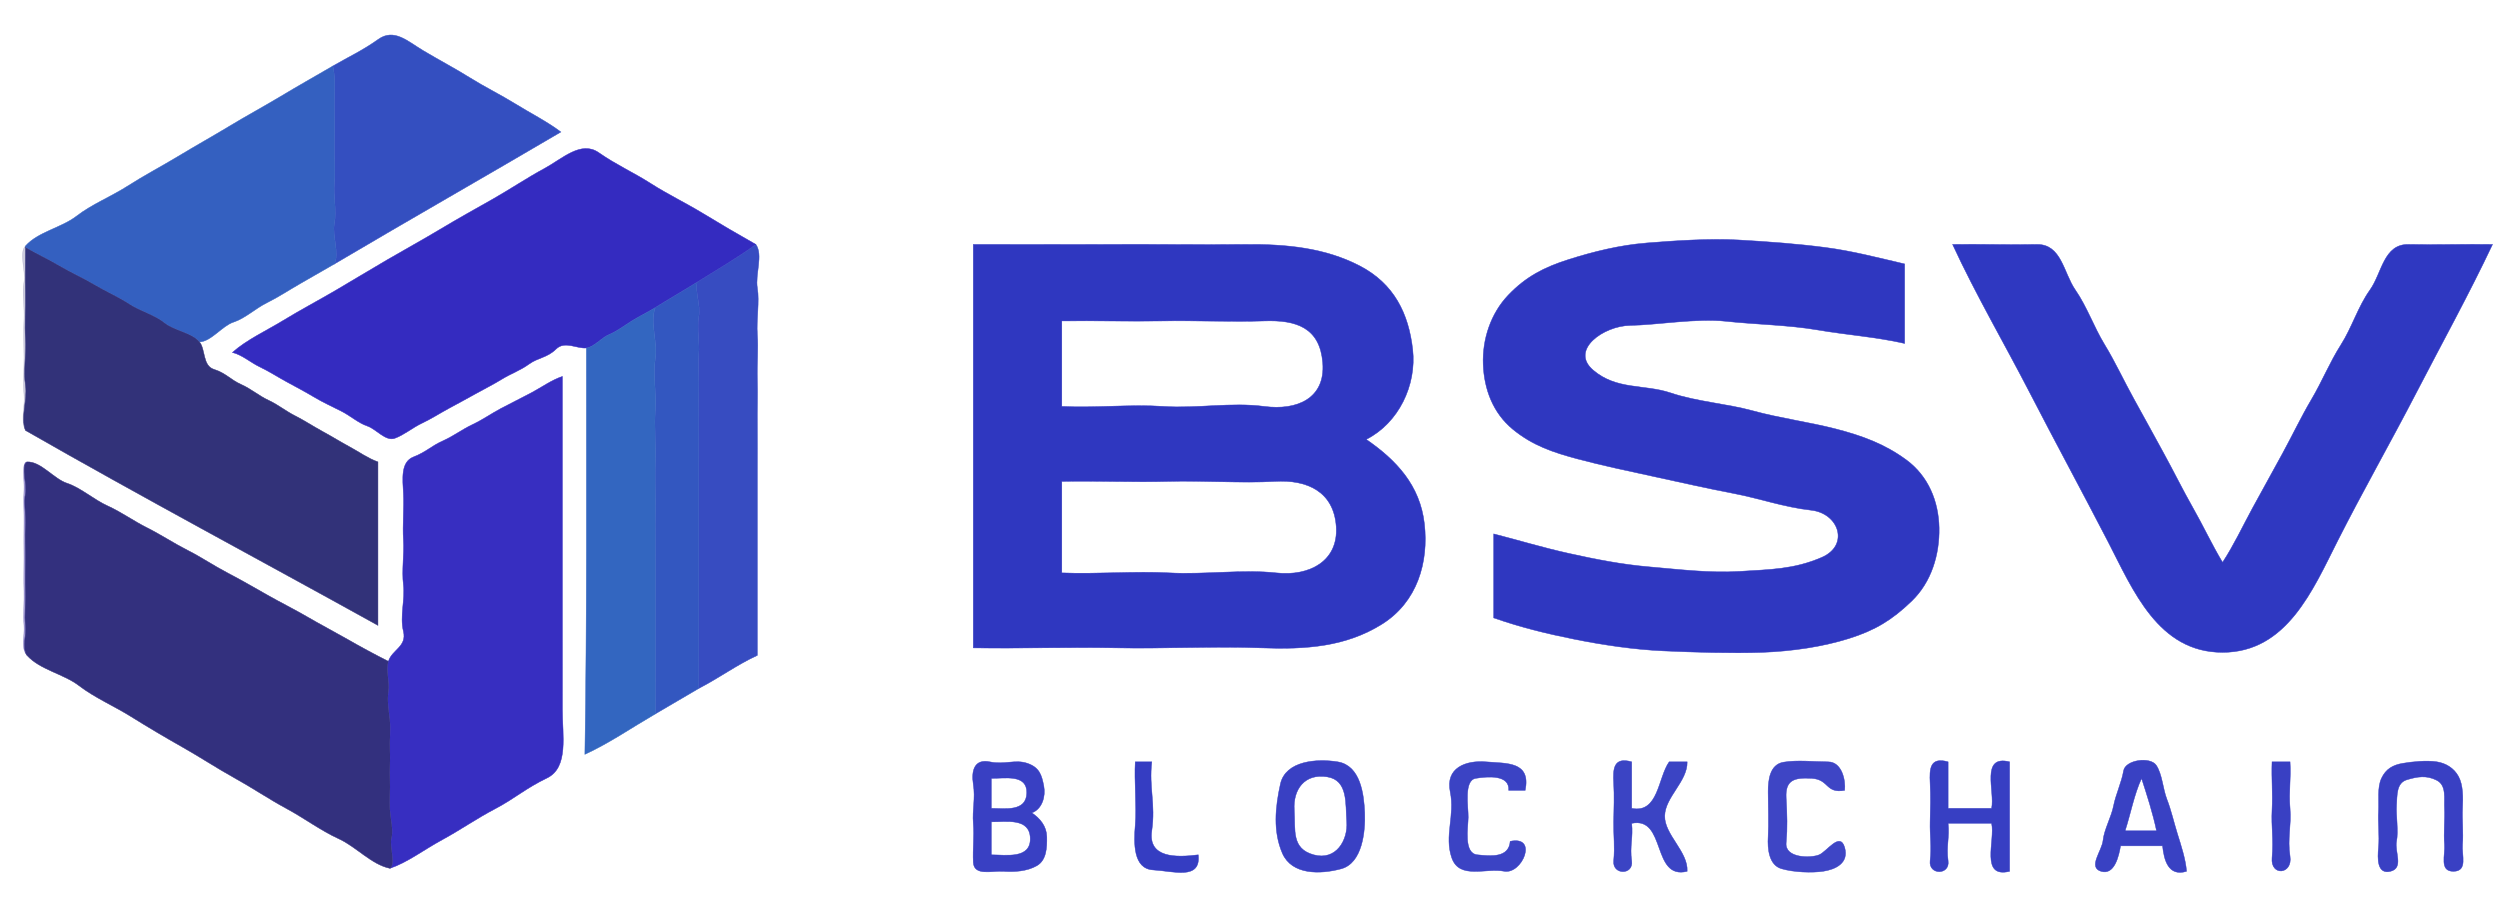 <svg xmlns="http://www.w3.org/2000/svg" xmlns:v="https://svgstorm.com"
viewBox = "0 0 1667 613"
width="1667"
height="613">
<g fill="None" fill-opacity="0.0" stroke="#000000" stroke-opacity="0.00" stroke-width="0.3"><path d="
M 0.00 613.00 
L 1667.00 613.00
L 1667.00 0.00
L 0.00 0.00
L 0.00 613.00
M 223.00 176.00 
C 215.64 180.24 208.11 184.59 200.77 188.77 C 193.43 192.95 185.35 198.27 177.92 201.92 C 170.49 205.57 163.35 212.34 155.77 214.77 C 148.19 217.20 140.75 227.79 133.00 228.00
C 137.11 232.95 134.98 243.92 142.70 246.30 C 150.42 248.69 153.91 253.31 160.69 256.31 C 167.48 259.30 172.56 263.91 179.08 266.92 C 185.59 269.94 190.45 274.08 196.75 277.25 C 203.04 280.43 209.05 284.41 215.23 287.77 C 221.41 291.13 226.90 294.57 233.08 297.92 C 239.27 301.26 245.39 305.66 252.00 308.00
C 252.00 344.33 252.00 380.67 252.00 417.00
C 173.73 373.59 94.38 331.34 17.00 287.00
C 13.40 280.80 16.86 270.53 16.00 263.00 C 15.14 255.47 16.16 245.74 16.00 238.00 C 15.84 230.26 15.56 220.54 16.00 213.00 C 16.44 205.46 14.66 194.83 16.00 188.00 C 17.34 181.17 12.40 168.42 17.00 164.00
C 25.49 154.51 40.89 151.95 51.08 144.08 C 61.26 136.20 74.15 131.09 85.08 124.08 C 96.01 117.06 107.88 110.85 119.08 104.08 C 130.27 97.30 141.84 90.88 153.08 84.08 C 164.32 77.28 175.89 71.03 187.23 64.23 C 198.56 57.42 210.51 50.68 222.00 44.00
C 232.78 37.73 241.63 33.78 252.23 26.23 C 262.83 18.68 271.83 27.56 282.23 33.77 C 292.63 39.98 303.08 45.43 313.23 51.77 C 323.38 58.11 333.59 63.05 343.70 69.30 C 353.80 75.56 364.67 80.97 374.00 88.00
C 323.74 117.56 273.19 146.35 223.00 176.00
M 504.00 163.00 
C 509.00 169.93 503.46 182.97 505.00 192.00 C 506.54 201.03 504.28 213.36 505.00 223.00 C 505.72 232.64 504.69 243.06 505.00 253.00 C 505.31 262.94 504.85 273.93 505.00 284.00 C 505.15 294.07 504.94 303.86 505.00 314.00 C 505.06 324.14 504.97 334.83 505.00 345.00 C 505.03 355.17 504.99 364.79 505.00 375.00 C 505.01 385.21 504.99 395.73 505.00 406.00 C 505.01 416.27 504.99 426.71 505.00 437.00
C 491.52 443.16 479.28 452.17 466.00 459.00
C 456.47 464.54 446.67 470.38 437.00 476.00
C 421.56 484.97 406.32 495.52 390.00 503.00
C 391.45 412.95 390.94 322.40 391.00 232.00
C 384.80 232.71 376.60 226.99 370.77 232.77 C 364.94 238.55 358.74 238.44 352.77 242.77 C 346.80 247.10 340.77 249.09 334.77 252.77 C 328.77 256.46 322.76 259.41 316.77 262.77 C 310.78 266.13 305.24 269.09 299.30 272.30 C 293.37 275.52 287.28 279.42 281.25 282.25 C 275.22 285.09 269.36 290.05 263.25 292.25 C 257.15 294.46 250.82 286.05 244.92 284.08 C 239.01 282.11 233.56 277.18 227.75 274.25 C 221.95 271.31 215.06 268.15 209.31 264.69 C 203.55 261.24 197.28 257.94 191.31 254.69 C 185.33 251.45 179.50 247.64 173.31 244.70 C 167.11 241.75 161.73 236.78 155.00 235.00
C 164.37 226.65 177.39 220.66 188.75 213.75 C 200.10 206.83 212.15 200.44 223.70 193.70 C 235.24 186.95 246.62 179.98 258.23 173.23 C 269.84 166.48 282.23 159.66 293.75 152.75 C 305.26 145.83 317.09 139.28 328.70 132.70 C 340.30 126.11 351.61 118.49 363.23 112.23 C 374.85 105.97 387.41 93.52 399.23 101.77 C 411.05 110.02 422.03 114.77 433.75 122.25 C 445.47 129.74 456.95 135.16 468.70 142.30 C 480.44 149.45 492.04 156.24 504.00 163.00
M 1270.00 176.00 
C 1270.00 193.67 1269.99 211.33 1270.00 229.00
C 1250.87 224.64 1231.47 223.34 1212.00 220.00 C 1192.53 216.66 1170.43 216.37 1150.78 214.22 C 1131.13 212.07 1104.69 216.73 1086.99 216.99 C 1069.30 217.26 1046.58 233.28 1062.25 246.75 C 1077.92 260.22 1096.29 256.06 1114.01 261.99 C 1131.72 267.93 1151.22 269.09 1169.02 273.98 C 1186.82 278.86 1206.50 281.47 1224.01 285.99 C 1241.51 290.51 1256.71 296.01 1271.25 306.75 C 1285.78 317.50 1292.65 334.23 1293.00 352.00 C 1293.35 369.77 1287.84 388.14 1274.75 400.75 C 1261.66 413.37 1250.37 420.26 1232.78 425.78 C 1215.18 431.29 1194.86 434.26 1175.00 435.00 C 1155.14 435.74 1128.93 434.91 1109.00 434.00 C 1089.07 433.09 1068.70 430.01 1049.78 426.22 C 1030.86 422.43 1013.97 418.26 996.00 412.00
C 996.00 393.33 996.00 374.67 996.00 356.00
C 1013.28 360.42 1028.29 365.07 1046.01 368.99 C 1063.72 372.91 1081.15 376.40 1100.00 378.00 C 1118.85 379.60 1140.08 382.28 1160.00 381.00 C 1179.92 379.72 1196.00 379.77 1214.70 371.69 C 1233.39 363.62 1226.24 342.30 1207.78 340.22 C 1189.31 338.14 1173.55 332.38 1155.98 329.02 C 1138.40 325.67 1121.10 321.73 1103.99 318.01 C 1086.88 314.28 1068.39 310.42 1051.98 306.02 C 1035.57 301.63 1021.92 297.06 1008.75 286.25 C 995.59 275.43 989.64 259.64 989.00 243.00 C 988.36 226.36 993.97 209.08 1005.75 196.75 C 1017.53 184.42 1029.78 178.15 1046.02 173.02 C 1062.27 167.89 1079.87 163.47 1098.01 162.01 C 1116.15 160.55 1139.98 158.93 1159.00 160.00 C 1178.02 161.07 1198.45 162.57 1217.00 165.00 C 1235.55 167.43 1252.02 171.83 1270.00 176.00
M 911.00 293.00 
C 931.08 306.83 946.84 323.59 949.78 349.22 C 952.72 374.85 945.12 401.49 921.30 416.30 C 897.49 431.11 871.13 433.20 841.00 432.00 C 810.87 430.80 776.03 432.62 745.00 432.00 C 713.98 431.38 680.27 432.47 649.00 432.00
C 649.00 342.33 649.00 252.67 649.00 163.00
C 678.24 162.88 710.01 163.16 739.00 163.00 C 767.99 162.84 802.02 163.31 830.00 163.00 C 857.98 162.69 883.74 165.37 906.70 177.31 C 929.65 189.24 939.26 209.18 941.98 233.02 C 944.69 256.86 932.56 282.10 911.00 293.00
M 1482.00 375.00 
C 1489.48 363.63 1495.35 350.99 1501.92 338.92 C 1508.50 326.86 1515.17 314.83 1521.77 302.77 C 1528.37 290.71 1534.29 278.17 1541.30 266.30 C 1548.32 254.44 1553.51 241.55 1560.92 229.92 C 1568.32 218.29 1572.28 204.56 1580.31 193.31 C 1588.33 182.05 1589.38 162.65 1606.00 163.00 C 1622.62 163.35 1644.87 162.74 1662.00 163.00
C 1646.35 196.15 1628.00 229.37 1611.08 262.08 C 1594.15 294.78 1575.20 328.08 1558.70 360.70 C 1542.19 393.31 1524.84 434.99 1482.00 435.00 C 1439.16 435.01 1422.46 393.76 1405.70 361.30 C 1388.93 328.85 1370.60 295.10 1353.70 262.31 C 1336.79 229.51 1317.42 196.41 1302.00 163.00
C 1319.13 162.71 1341.38 163.39 1358.00 163.00 C 1374.62 162.61 1375.91 181.87 1383.77 193.23 C 1391.63 204.59 1396.13 217.92 1403.31 229.70 C 1410.48 241.47 1416.24 254.05 1422.92 266.08 C 1429.61 278.11 1436.15 290.17 1442.77 302.23 C 1449.40 314.29 1455.49 326.73 1462.30 338.70 C 1469.12 350.67 1474.89 363.18 1482.00 375.00
M 260.00 579.00 
C 247.68 576.48 237.46 564.54 225.77 559.23 C 214.08 553.92 202.46 545.29 190.92 539.08 C 179.39 532.86 167.86 525.08 156.31 518.70 C 144.75 512.31 133.28 504.72 121.77 498.23 C 110.26 491.74 98.41 484.70 87.25 477.75 C 76.10 470.79 63.07 465.17 52.75 457.25 C 42.44 449.32 26.66 446.64 18.00 437.00
C 13.62 432.12 16.62 423.86 16.00 417.00 C 15.38 410.14 16.26 401.10 16.00 394.00 C 15.74 386.90 16.03 379.09 16.00 372.00 C 15.97 364.91 15.85 355.81 16.00 349.00 C 16.15 342.19 15.54 332.99 16.00 327.00 C 16.46 321.01 14.07 308.18 18.00 308.00
C 27.29 307.57 35.79 319.35 44.75 322.25 C 53.71 325.16 62.75 333.29 71.70 337.30 C 80.64 341.31 89.12 347.45 98.08 351.92 C 107.04 356.39 116.08 362.38 125.08 366.92 C 134.08 371.46 142.27 377.07 151.25 381.75 C 160.22 386.43 169.41 391.73 178.25 396.75 C 187.08 401.78 195.92 406.12 204.75 411.25 C 213.57 416.39 222.79 421.20 231.70 426.30 C 240.60 431.40 249.91 436.44 259.00 441.00
C 261.31 433.27 271.49 431.17 269.00 421.00 C 266.51 410.83 270.20 400.08 269.00 390.00 C 267.80 379.92 269.63 369.91 269.00 360.00 C 268.37 350.09 269.51 338.59 269.00 329.00 C 268.49 319.41 267.09 308.06 275.70 304.70 C 284.30 301.33 287.53 297.45 295.08 294.08 C 302.62 290.70 307.98 286.43 315.08 283.08 C 322.17 279.72 327.47 275.85 334.25 272.25 C 341.02 268.64 347.95 265.33 354.69 261.69 C 361.44 258.06 367.74 253.46 375.00 251.00
C 374.99 269.31 375.01 287.69 375.00 306.00 C 374.99 324.31 375.02 343.83 375.00 362.00 C 374.99 380.17 375.03 399.19 375.00 417.00 C 374.97 434.81 375.07 455.99 375.00 473.00 C 374.93 490.01 379.37 511.72 364.77 518.77 C 350.17 525.82 343.25 532.43 330.25 539.25 C 317.26 546.08 307.19 553.26 294.92 559.92 C 282.65 566.57 271.59 575.14 260.00 579.00
M 688.00 542.00 
C 693.50 545.74 697.85 550.88 698.00 558.00 C 698.15 565.12 697.84 573.59 691.30 577.30 C 684.77 581.01 676.37 581.52 669.00 581.00 C 661.63 580.48 649.45 584.37 649.00 575.00 C 648.56 565.62 649.73 558.26 649.00 549.00 C 648.27 539.74 650.51 532.53 649.00 523.00 C 647.49 513.47 650.00 505.92 660.00 508.00 C 670.00 510.08 676.83 506.19 685.02 508.98 C 693.22 511.76 694.59 516.97 695.99 524.01 C 697.40 531.05 694.81 539.60 688.00 542.00
M 768.00 508.00 
C 766.04 525.47 770.62 535.81 768.00 554.00 C 765.38 572.19 784.15 571.89 799.00 570.00
C 800.93 587.09 782.34 580.83 768.93 580.07 C 755.51 579.32 755.99 562.08 757.00 550.00 C 758.01 537.92 756.24 520.56 757.00 508.00
C 760.67 508.00 764.33 508.00 768.00 508.00
M 892.00 508.00 
C 907.15 510.46 909.47 529.53 909.98 542.02 C 910.48 554.51 908.37 575.53 894.32 579.32 C 880.27 583.11 861.36 583.47 855.08 568.92 C 848.80 554.38 850.33 538.34 853.78 522.78 C 857.23 507.22 878.22 505.76 892.00 508.00
M 1017.00 527.00 
C 1013.33 527.00 1009.67 527.00 1006.00 527.00
C 1006.70 516.45 992.11 517.67 984.00 519.00 C 975.89 520.33 979.11 538.13 979.00 545.00 C 978.89 551.87 975.81 569.01 985.03 569.97 C 994.24 570.94 1006.12 572.11 1007.00 561.00
C 1025.98 556.98 1014.94 583.30 1002.93 580.93 C 990.91 578.55 973.10 586.67 968.03 571.97 C 962.95 557.27 970.30 543.99 967.00 528.00 C 963.70 512.01 977.33 506.84 991.00 508.00 C 1004.67 509.16 1020.93 507.60 1017.00 527.00
M 1088.00 508.00 
C 1088.00 518.33 1088.00 528.67 1088.00 539.00
C 1105.91 542.59 1105.46 518.72 1113.00 508.00
C 1117.00 508.00 1121.00 508.00 1125.00 508.00
C 1125.31 520.95 1110.26 531.45 1110.03 544.03 C 1109.79 556.60 1125.74 567.92 1125.00 581.00
C 1101.19 586.93 1111.27 544.21 1088.00 549.00
C 1089.05 558.30 1086.60 564.37 1088.00 574.00 C 1089.40 583.63 1075.08 583.56 1076.00 574.00 C 1076.92 564.43 1075.85 557.21 1076.00 548.00 C 1076.15 538.79 1076.52 531.21 1076.00 522.00 C 1075.48 512.79 1075.85 504.49 1088.00 508.00
M 1230.00 527.00 
C 1217.16 529.29 1219.80 519.68 1208.00 519.00 C 1196.20 518.32 1190.39 520.23 1191.00 532.00 C 1191.61 543.77 1191.94 551.50 1191.00 562.00 C 1190.06 572.50 1207.74 572.21 1213.00 570.00 C 1218.26 567.79 1226.89 554.39 1229.99 565.01 C 1233.09 575.63 1223.64 579.73 1215.93 580.93 C 1208.21 582.12 1195.97 581.66 1187.78 579.22 C 1179.59 576.78 1178.49 566.12 1179.00 558.00 C 1179.51 549.88 1179.02 535.89 1179.00 528.00 C 1178.98 520.11 1180.09 509.80 1189.23 508.23 C 1198.36 506.65 1209.88 507.98 1219.00 508.00 C 1228.12 508.02 1230.77 520.18 1230.00 527.00
M 1299.00 508.00 
C 1299.00 518.33 1299.00 528.67 1299.00 539.00
C 1308.67 539.00 1318.33 539.00 1328.00 539.00
C 1330.35 527.80 1320.41 503.10 1340.00 508.00
C 1340.00 532.33 1340.00 556.67 1340.00 581.00
C 1320.12 585.84 1330.53 560.36 1328.00 549.00
C 1318.33 549.00 1308.67 549.00 1299.00 549.00
C 1300.03 558.32 1297.63 564.36 1299.00 574.00 C 1300.37 583.64 1285.88 583.62 1287.00 574.00 C 1288.12 564.38 1286.76 557.23 1287.00 548.00 C 1287.24 538.77 1287.47 531.22 1287.00 522.00 C 1286.53 512.78 1286.81 504.50 1299.00 508.00
M 1458.00 581.00 
C 1445.76 584.80 1442.92 573.18 1442.00 564.00
C 1432.67 564.00 1423.33 564.00 1414.00 564.00
C 1412.85 570.67 1409.99 583.73 1401.00 581.00 C 1392.01 578.27 1401.65 567.35 1402.32 560.32 C 1403.00 553.29 1407.93 544.61 1409.32 537.32 C 1410.72 530.03 1414.80 521.33 1415.99 513.99 C 1417.18 506.66 1433.73 504.40 1437.75 510.25 C 1441.76 516.11 1442.18 526.06 1444.93 533.07 C 1447.68 540.09 1449.57 548.50 1451.93 556.07 C 1454.28 563.65 1457.35 572.80 1458.00 581.00
M 1527.00 508.00 
C 1527.75 519.14 1526.00 527.60 1527.00 539.00 C 1528.00 550.40 1525.13 558.78 1527.00 571.00 C 1528.87 583.22 1513.86 584.39 1515.00 572.00 C 1516.14 559.61 1514.41 551.57 1515.00 540.00 C 1515.59 528.43 1514.56 519.34 1515.00 508.00
C 1519.00 508.00 1523.00 508.00 1527.00 508.00
M 1625.00 508.00 
C 1630.67 508.92 1636.15 511.96 1639.30 517.70 C 1642.45 523.44 1642.37 531.82 1642.00 539.00 C 1641.63 546.18 1642.63 555.69 1642.00 563.00 C 1641.37 570.31 1645.65 580.90 1636.00 581.00 C 1626.35 581.09 1630.64 570.06 1630.00 563.00 C 1629.36 555.94 1630.37 545.73 1630.00 539.00 C 1629.63 532.27 1631.54 523.68 1624.75 520.25 C 1617.96 516.82 1612.07 517.81 1604.93 519.93 C 1597.79 522.04 1598.45 530.36 1598.00 537.00 C 1597.55 543.64 1599.39 554.12 1598.00 561.00 C 1596.61 567.88 1603.03 578.75 1593.99 580.99 C 1584.95 583.24 1585.28 572.39 1586.00 565.00 C 1586.72 557.61 1585.58 548.30 1586.00 541.00 C 1586.42 533.70 1585.05 525.23 1587.98 518.98 C 1590.90 512.72 1595.63 510.12 1602.01 509.01 C 1608.38 507.90 1618.14 506.89 1625.00 508.00 Z"/>
</g>
<g fill="None" fill-opacity="0.0" stroke="#334EC0" stroke-opacity="0.99" stroke-width="0.3"><path d="
M 222.00 44.00 
C 223.83 52.08 222.96 60.42 223.00 69.00 C 223.04 77.58 223.24 87.39 223.00 96.00 C 222.76 104.61 223.72 113.53 223.00 122.00 C 222.28 130.47 224.60 140.88 223.00 149.00 C 221.40 157.12 226.55 168.82 223.00 176.00
C 273.19 146.35 323.74 117.56 374.00 88.00
C 364.67 80.97 353.80 75.56 343.70 69.30 C 333.59 63.05 323.38 58.11 313.23 51.77 C 303.08 45.43 292.63 39.98 282.23 33.77 C 271.83 27.56 262.83 18.68 252.23 26.23 C 241.63 33.78 232.78 37.73 222.00 44.00 Z"/>
</g>
<g fill="None" fill-opacity="0.0" stroke="#335FC0" stroke-opacity="0.99" stroke-width="0.3"><path d="
M 17.00 164.00 
C 16.75 164.28 17.00 165.00 17.00 165.00
C 24.54 169.33 32.20 172.89 39.70 177.30 C 47.19 181.72 55.62 185.49 63.08 189.92 C 70.53 194.35 79.08 198.07 86.23 202.77 C 93.38 207.47 103.20 210.04 109.69 215.31 C 116.19 220.57 127.86 221.80 133.00 228.00
C 140.75 227.79 148.19 217.20 155.77 214.77 C 163.35 212.34 170.49 205.57 177.92 201.92 C 185.35 198.27 193.43 192.95 200.77 188.77 C 208.11 184.59 215.64 180.24 223.00 176.00
C 226.55 168.82 221.40 157.12 223.00 149.00 C 224.60 140.88 222.28 130.47 223.00 122.00 C 223.72 113.53 222.76 104.61 223.00 96.00 C 223.24 87.39 223.04 77.58 223.00 69.00 C 222.96 60.42 223.83 52.08 222.00 44.00
C 210.51 50.68 198.56 57.42 187.23 64.23 C 175.89 71.03 164.32 77.28 153.08 84.08 C 141.84 90.88 130.27 97.30 119.08 104.08 C 107.88 110.85 96.01 117.06 85.08 124.08 C 74.15 131.09 61.26 136.20 51.08 144.08 C 40.89 151.95 25.49 154.51 17.00 164.00 Z"/>
</g>
<g fill="None" fill-opacity="0.0" stroke="#332AC0" stroke-opacity="0.99" stroke-width="0.3"><path d="
M 391.00 232.00 
C 396.08 231.42 401.10 225.09 406.08 223.08 C 411.05 221.06 416.31 217.05 421.08 214.08 C 425.84 211.10 432.30 207.94 437.00 205.00
C 446.02 199.36 455.94 193.67 465.00 188.00
C 477.84 179.97 491.74 171.91 504.00 163.00
C 492.04 156.24 480.44 149.45 468.70 142.30 C 456.95 135.16 445.47 129.74 433.75 122.25 C 422.03 114.77 411.05 110.02 399.23 101.77 C 387.41 93.52 374.85 105.97 363.23 112.23 C 351.61 118.49 340.30 126.11 328.70 132.70 C 317.09 139.28 305.26 145.83 293.75 152.75 C 282.23 159.66 269.84 166.48 258.23 173.23 C 246.62 179.98 235.24 186.95 223.70 193.70 C 212.15 200.44 200.10 206.83 188.75 213.75 C 177.39 220.66 164.37 226.65 155.00 235.00
C 161.73 236.78 167.11 241.75 173.31 244.70 C 179.50 247.64 185.33 251.45 191.31 254.69 C 197.28 257.94 203.55 261.24 209.31 264.69 C 215.06 268.15 221.95 271.31 227.75 274.25 C 233.56 277.18 239.01 282.11 244.92 284.08 C 250.82 286.05 257.15 294.46 263.25 292.25 C 269.36 290.05 275.22 285.09 281.25 282.25 C 287.28 279.42 293.37 275.52 299.30 272.30 C 305.24 269.09 310.78 266.13 316.77 262.77 C 322.76 259.41 328.77 256.46 334.77 252.77 C 340.77 249.09 346.80 247.10 352.77 242.77 C 358.74 238.44 364.94 238.55 370.77 232.77 C 376.60 226.99 384.80 232.71 391.00 232.00 Z"/>
</g>
<g fill="None" fill-opacity="0.0" stroke="#2B33BF" stroke-opacity="0.98" stroke-width="0.3"><path d="
M 1270.00 176.00 
C 1252.02 171.83 1235.55 167.43 1217.00 165.00 C 1198.45 162.57 1178.02 161.07 1159.00 160.00 C 1139.98 158.93 1116.15 160.55 1098.01 162.01 C 1079.87 163.47 1062.27 167.89 1046.02 173.02 C 1029.78 178.15 1017.53 184.42 1005.75 196.75 C 993.97 209.08 988.36 226.36 989.00 243.00 C 989.64 259.64 995.59 275.43 1008.75 286.25 C 1021.92 297.06 1035.57 301.63 1051.98 306.02 C 1068.39 310.42 1086.88 314.28 1103.99 318.01 C 1121.10 321.73 1138.40 325.67 1155.98 329.02 C 1173.55 332.38 1189.31 338.14 1207.78 340.22 C 1226.24 342.30 1233.39 363.62 1214.70 371.69 C 1196.00 379.77 1179.92 379.72 1160.00 381.00 C 1140.08 382.28 1118.85 379.60 1100.00 378.00 C 1081.15 376.40 1063.72 372.91 1046.01 368.99 C 1028.29 365.07 1013.28 360.42 996.00 356.00
C 996.00 374.67 996.00 393.33 996.00 412.00
C 1013.97 418.26 1030.86 422.43 1049.78 426.22 C 1068.70 430.01 1089.07 433.09 1109.00 434.00 C 1128.93 434.91 1155.14 435.74 1175.00 435.00 C 1194.86 434.26 1215.18 431.29 1232.78 425.78 C 1250.37 420.26 1261.66 413.37 1274.75 400.75 C 1287.84 388.14 1293.35 369.77 1293.00 352.00 C 1292.65 334.23 1285.78 317.50 1271.25 306.75 C 1256.71 296.01 1241.51 290.51 1224.01 285.99 C 1206.50 281.47 1186.82 278.86 1169.02 273.98 C 1151.22 269.09 1131.72 267.93 1114.01 261.99 C 1096.29 256.06 1077.92 260.22 1062.25 246.75 C 1046.58 233.28 1069.30 217.26 1086.99 216.99 C 1104.69 216.73 1131.13 212.07 1150.78 214.22 C 1170.43 216.37 1192.53 216.66 1212.00 220.00 C 1231.47 223.34 1250.87 224.64 1270.00 229.00
C 1269.99 211.33 1270.00 193.67 1270.00 176.00 Z"/>
</g>
<g fill="None" fill-opacity="0.0" stroke="#3349C0" stroke-opacity="0.98" stroke-width="0.3"><path d="
M 465.00 188.00 
C 463.19 193.99 467.39 203.46 466.00 211.00 C 464.61 218.54 466.63 228.02 466.00 236.00 C 465.37 243.98 466.28 252.83 466.00 261.00 C 465.72 269.17 466.13 277.74 466.00 286.00 C 465.87 294.26 466.06 302.71 466.00 311.00 C 465.94 319.29 466.02 327.70 466.00 336.00 C 465.98 344.30 466.01 352.70 466.00 361.00 C 465.99 369.30 465.99 377.74 466.00 386.00 C 466.01 394.26 465.97 402.82 466.00 411.00 C 466.03 419.18 465.94 428.01 466.00 436.00 C 466.06 443.99 465.84 452.25 466.00 459.00
C 479.28 452.17 491.52 443.16 505.00 437.00
C 504.99 426.71 505.01 416.27 505.00 406.00 C 504.99 395.73 505.01 385.21 505.00 375.00 C 504.99 364.79 505.03 355.17 505.00 345.00 C 504.97 334.83 505.06 324.14 505.00 314.00 C 504.94 303.86 505.15 294.07 505.00 284.00 C 504.85 273.93 505.31 262.94 505.00 253.00 C 504.69 243.06 505.72 232.64 505.00 223.00 C 504.28 213.36 506.54 201.03 505.00 192.00 C 503.46 182.97 509.00 169.93 504.00 163.00
C 491.74 171.91 477.84 179.97 465.00 188.00 Z"/>
</g>
<g fill="None" fill-opacity="0.0" stroke="#2B33BF" stroke-opacity="0.98" stroke-width="0.3"><path d="
M 911.00 293.00 
C 932.56 282.10 944.69 256.86 941.98 233.02 C 939.26 209.18 929.65 189.24 906.70 177.31 C 883.74 165.37 857.98 162.69 830.00 163.00 C 802.02 163.31 767.99 162.84 739.00 163.00 C 710.01 163.16 678.24 162.88 649.00 163.00
C 649.00 252.67 649.00 342.33 649.00 432.00
C 680.27 432.47 713.98 431.38 745.00 432.00 C 776.03 432.62 810.87 430.80 841.00 432.00 C 871.13 433.20 897.49 431.11 921.30 416.30 C 945.12 401.49 952.72 374.85 949.78 349.22 C 946.84 323.59 931.08 306.83 911.00 293.00
M 708.00 271.00 
C 708.00 252.00 708.00 233.00 708.00 214.00
C 729.98 213.70 753.14 214.40 775.00 214.00 C 796.86 213.60 821.67 214.76 843.00 214.00 C 864.33 213.24 880.15 218.42 882.00 242.00 C 883.85 265.58 865.02 273.91 843.00 271.00 C 820.98 268.09 798.28 272.50 776.00 271.00 C 753.72 269.50 730.37 272.12 708.00 271.00
M 708.00 382.00 
C 708.00 361.67 708.00 341.33 708.00 321.00
C 730.90 320.49 756.36 321.68 779.00 321.00 C 801.64 320.32 828.30 322.30 850.00 321.00 C 871.70 319.70 889.35 327.82 890.99 351.01 C 892.63 374.19 873.06 384.45 851.00 382.00 C 828.94 379.55 802.94 383.26 780.00 382.00 C 757.06 380.74 731.21 382.95 708.00 382.00 Z"/>
</g>
<g fill="None" fill-opacity="0.0" stroke="#2B34C0" stroke-opacity="0.98" stroke-width="0.3"><path d="
M 1482.00 375.00 
C 1474.89 363.18 1469.12 350.67 1462.30 338.70 C 1455.49 326.73 1449.40 314.29 1442.77 302.23 C 1436.15 290.17 1429.61 278.11 1422.92 266.08 C 1416.24 254.05 1410.48 241.47 1403.31 229.70 C 1396.13 217.92 1391.63 204.59 1383.77 193.23 C 1375.91 181.87 1374.62 162.61 1358.00 163.00 C 1341.38 163.39 1319.13 162.71 1302.00 163.00
C 1317.42 196.41 1336.79 229.51 1353.70 262.31 C 1370.60 295.10 1388.93 328.85 1405.70 361.30 C 1422.46 393.76 1439.16 435.01 1482.00 435.00 C 1524.84 434.99 1542.19 393.31 1558.70 360.70 C 1575.20 328.08 1594.15 294.78 1611.08 262.08 C 1628.00 229.37 1646.35 196.15 1662.00 163.00
C 1644.87 162.74 1622.62 163.35 1606.00 163.00 C 1589.38 162.65 1588.33 182.05 1580.31 193.31 C 1572.28 204.56 1568.32 218.29 1560.92 229.92 C 1553.51 241.55 1548.32 254.44 1541.30 266.30 C 1534.29 278.17 1528.37 290.71 1521.77 302.77 C 1515.17 314.83 1508.50 326.86 1501.92 338.92 C 1495.35 350.99 1489.48 363.63 1482.00 375.00 Z"/>
</g>
<g fill="None" fill-opacity="0.0" stroke="#343078" stroke-opacity="0.25" stroke-width="0.3"><path d="
M 17.00 287.00 
C 13.59 278.22 18.48 266.57 17.00 257.00 C 15.52 247.43 17.67 235.89 17.00 226.00 C 16.33 216.11 17.24 206.05 17.00 196.00 C 16.76 185.95 17.00 175.12 17.00 165.00
C 17.00 165.00 16.75 164.28 17.00 164.00
C 12.40 168.42 17.34 181.17 16.00 188.00 C 14.66 194.83 16.44 205.46 16.00 213.00 C 15.56 220.54 15.84 230.26 16.00 238.00 C 16.16 245.74 15.14 255.47 16.00 263.00 C 16.86 270.53 13.40 280.80 17.00 287.00 Z"/>
</g>
<g fill="None" fill-opacity="0.0" stroke="#313178" stroke-opacity="0.99" stroke-width="0.3"><path d="
M 17.00 287.00 
C 94.38 331.34 173.73 373.59 252.00 417.00
C 252.00 380.67 252.00 344.33 252.00 308.00
C 245.39 305.66 239.27 301.26 233.08 297.92 C 226.90 294.57 221.41 291.13 215.23 287.77 C 209.05 284.41 203.04 280.43 196.75 277.25 C 190.45 274.08 185.59 269.94 179.08 266.92 C 172.56 263.91 167.48 259.30 160.69 256.31 C 153.91 253.31 150.42 248.69 142.70 246.30 C 134.98 243.92 137.11 232.95 133.00 228.00
C 127.86 221.80 116.19 220.57 109.69 215.31 C 103.20 210.04 93.38 207.47 86.23 202.77 C 79.08 198.07 70.53 194.35 63.08 189.92 C 55.62 185.49 47.19 181.72 39.70 177.30 C 32.20 172.89 24.54 169.33 17.00 165.00
C 17.00 175.12 16.76 185.95 17.00 196.00 C 17.24 206.05 16.33 216.11 17.00 226.00 C 17.67 235.89 15.52 247.43 17.00 257.00 C 18.48 266.57 13.59 278.22 17.00 287.00 Z"/>
</g>
<g fill="None" fill-opacity="0.0" stroke="#3357C0" stroke-opacity="1.00" stroke-width="0.3"><path d="
M 437.00 205.00 
C 433.18 214.85 438.72 228.34 437.00 239.00 C 435.28 249.66 437.78 261.97 437.00 273.00 C 436.22 284.03 437.35 295.81 437.00 307.00 C 436.65 318.19 437.16 329.75 437.00 341.00 C 436.84 352.25 437.06 363.74 437.00 375.00 C 436.94 386.26 437.02 397.78 437.00 409.00 C 436.98 420.22 436.98 431.90 437.00 443.00 C 437.02 454.10 436.93 466.08 437.00 476.00
C 446.67 470.38 456.47 464.54 466.00 459.00
C 465.84 452.25 466.06 443.99 466.00 436.00 C 465.94 428.01 466.03 419.18 466.00 411.00 C 465.97 402.82 466.01 394.26 466.00 386.00 C 465.99 377.74 465.99 369.30 466.00 361.00 C 466.01 352.70 465.98 344.30 466.00 336.00 C 466.02 327.70 465.94 319.29 466.00 311.00 C 466.06 302.71 465.87 294.26 466.00 286.00 C 466.13 277.74 465.72 269.17 466.00 261.00 C 466.28 252.83 465.37 243.98 466.00 236.00 C 466.63 228.02 464.61 218.54 466.00 211.00 C 467.39 203.46 463.19 193.99 465.00 188.00
C 455.94 193.67 446.02 199.36 437.00 205.00 Z"/>
</g>
<g fill="None" fill-opacity="0.0" stroke="#3366C0" stroke-opacity="1.00" stroke-width="0.3"><path d="
M 391.00 232.00 
C 390.94 322.40 391.45 412.95 390.00 503.00
C 406.32 495.52 421.56 484.97 437.00 476.00
C 436.93 466.08 437.02 454.10 437.00 443.00 C 436.98 431.90 436.98 420.22 437.00 409.00 C 437.02 397.78 436.94 386.26 437.00 375.00 C 437.06 363.74 436.84 352.25 437.00 341.00 C 437.16 329.75 436.65 318.19 437.00 307.00 C 437.35 295.81 436.22 284.03 437.00 273.00 C 437.78 261.97 435.28 249.66 437.00 239.00 C 438.72 228.34 433.18 214.85 437.00 205.00
C 432.30 207.94 425.84 211.10 421.08 214.08 C 416.31 217.05 411.05 221.06 406.08 223.08 C 401.10 225.09 396.08 231.42 391.00 232.00 Z"/>
</g>
<g fill="None" fill-opacity="0.0" stroke="#000000" stroke-opacity="0.00" stroke-width="0.3"><path d="
M 708.00 271.00 
C 730.37 272.12 753.72 269.50 776.00 271.00 C 798.28 272.50 820.98 268.09 843.00 271.00 C 865.02 273.91 883.85 265.58 882.00 242.00 C 880.15 218.42 864.33 213.24 843.00 214.00 C 821.67 214.76 796.86 213.60 775.00 214.00 C 753.14 214.40 729.98 213.70 708.00 214.00
C 708.00 233.00 708.00 252.00 708.00 271.00 Z"/>
</g>
<g fill="None" fill-opacity="0.0" stroke="#332AC0" stroke-opacity="0.98" stroke-width="0.3"><path d="
M 259.00 441.00 
C 257.17 447.11 259.96 454.63 259.00 461.00 C 258.04 467.37 259.29 473.92 259.93 480.07 C 260.56 486.23 259.71 493.73 260.00 500.00 C 260.29 506.27 259.75 513.88 260.00 520.00 C 260.25 526.12 259.62 534.39 260.00 540.00 C 260.38 545.61 262.46 554.01 261.00 559.00 C 259.54 563.99 264.16 576.57 260.00 579.00
C 271.59 575.14 282.65 566.57 294.92 559.92 C 307.19 553.26 317.26 546.08 330.25 539.25 C 343.25 532.43 350.17 525.82 364.77 518.77 C 379.37 511.72 374.93 490.01 375.00 473.00 C 375.07 455.99 374.97 434.81 375.00 417.00 C 375.03 399.19 374.99 380.17 375.00 362.00 C 375.02 343.83 374.99 324.31 375.00 306.00 C 375.01 287.69 374.99 269.31 375.00 251.00
C 367.74 253.46 361.44 258.06 354.69 261.69 C 347.95 265.33 341.02 268.64 334.25 272.25 C 327.47 275.85 322.17 279.72 315.08 283.08 C 307.98 286.43 302.62 290.70 295.08 294.08 C 287.53 297.45 284.30 301.33 275.70 304.70 C 267.09 308.06 268.49 319.41 269.00 329.00 C 269.51 338.59 268.37 350.09 269.00 360.00 C 269.63 369.91 267.80 379.92 269.00 390.00 C 270.20 400.08 266.51 410.83 269.00 421.00 C 271.49 431.17 261.31 433.27 259.00 441.00 Z"/>
</g>
<g fill="None" fill-opacity="0.0" stroke="#34249D" stroke-opacity="0.44" stroke-width="0.3"><path d="
M 18.00 437.00 
C 14.52 431.55 17.81 423.54 17.00 417.00 C 16.19 410.46 17.28 401.84 17.00 395.00 C 16.72 388.16 16.92 379.82 17.00 373.00 C 17.08 366.18 16.52 357.44 17.00 351.00 C 17.48 344.56 15.79 334.48 17.00 329.00 C 18.21 323.52 13.79 310.58 18.00 308.00
C 14.07 308.18 16.46 321.01 16.00 327.00 C 15.54 332.99 16.15 342.19 16.00 349.00 C 15.85 355.81 15.97 364.91 16.00 372.00 C 16.03 379.09 15.74 386.90 16.00 394.00 C 16.26 401.10 15.38 410.14 16.00 417.00 C 16.62 423.86 13.62 432.12 18.00 437.00 Z"/>
</g>
<g fill="None" fill-opacity="0.0" stroke="#322F7D" stroke-opacity="0.99" stroke-width="0.3"><path d="
M 18.00 437.00 
C 26.66 446.64 42.44 449.32 52.75 457.25 C 63.07 465.17 76.10 470.79 87.25 477.75 C 98.41 484.70 110.26 491.74 121.77 498.23 C 133.28 504.72 144.75 512.31 156.31 518.70 C 167.86 525.08 179.39 532.86 190.92 539.08 C 202.46 545.29 214.08 553.92 225.77 559.23 C 237.46 564.54 247.68 576.48 260.00 579.00
C 264.16 576.57 259.54 563.99 261.00 559.00 C 262.46 554.01 260.38 545.61 260.00 540.00 C 259.62 534.39 260.25 526.12 260.00 520.00 C 259.75 513.88 260.29 506.27 260.00 500.00 C 259.71 493.73 260.56 486.23 259.93 480.07 C 259.29 473.92 258.04 467.37 259.00 461.00 C 259.96 454.63 257.17 447.11 259.00 441.00
C 249.91 436.44 240.60 431.40 231.70 426.30 C 222.79 421.20 213.57 416.39 204.75 411.25 C 195.92 406.12 187.08 401.78 178.25 396.75 C 169.41 391.73 160.22 386.43 151.25 381.75 C 142.27 377.07 134.08 371.46 125.08 366.92 C 116.08 362.38 107.04 356.39 98.08 351.92 C 89.12 347.45 80.64 341.31 71.70 337.30 C 62.75 333.29 53.71 325.16 44.75 322.25 C 35.79 319.35 27.29 307.57 18.00 308.00
C 13.79 310.58 18.21 323.52 17.00 329.00 C 15.79 334.48 17.48 344.56 17.00 351.00 C 16.52 357.44 17.08 366.18 17.00 373.00 C 16.92 379.82 16.72 388.16 17.00 395.00 C 17.28 401.84 16.19 410.46 17.00 417.00 C 17.81 423.54 14.52 431.55 18.00 437.00 Z"/>
</g>
<g fill="None" fill-opacity="0.0" stroke="#000000" stroke-opacity="0.00" stroke-width="0.3"><path d="
M 708.00 382.00 
C 731.21 382.95 757.06 380.74 780.00 382.00 C 802.94 383.26 828.94 379.55 851.00 382.00 C 873.06 384.45 892.63 374.19 890.99 351.01 C 889.35 327.82 871.70 319.70 850.00 321.00 C 828.30 322.30 801.64 320.32 779.00 321.00 C 756.36 321.68 730.90 320.49 708.00 321.00
C 708.00 341.33 708.00 361.67 708.00 382.00 Z"/>
</g>
<g fill="None" fill-opacity="0.0" stroke="#2B33BF" stroke-opacity="0.93" stroke-width="0.3"><path d="
M 688.00 542.00 
C 694.81 539.60 697.40 531.05 695.99 524.01 C 694.59 516.97 693.22 511.76 685.02 508.98 C 676.83 506.19 670.00 510.08 660.00 508.00 C 650.00 505.92 647.49 513.47 649.00 523.00 C 650.51 532.53 648.27 539.74 649.00 549.00 C 649.73 558.26 648.56 565.62 649.00 575.00 C 649.45 584.37 661.63 580.48 669.00 581.00 C 676.37 581.52 684.77 581.01 691.30 577.30 C 697.84 573.59 698.15 565.12 698.00 558.00 C 697.85 550.88 693.50 545.74 688.00 542.00
M 661.00 539.00 
C 661.00 532.33 661.00 525.67 661.00 519.00
C 669.96 519.13 684.90 515.99 684.65 528.69 C 684.39 541.40 670.30 539.07 661.00 539.00
M 661.00 570.00 
C 661.00 562.67 661.00 555.33 661.00 548.00
C 670.69 548.11 686.70 545.04 686.99 559.01 C 687.28 572.98 670.78 570.01 661.00 570.00 Z"/>
</g>
<g fill="None" fill-opacity="0.0" stroke="#2B34BF" stroke-opacity="0.95" stroke-width="0.3"><path d="
M 768.00 508.00 
C 764.33 508.00 760.67 508.00 757.00 508.00
C 756.24 520.56 758.01 537.92 757.00 550.00 C 755.99 562.08 755.51 579.32 768.93 580.07 C 782.34 580.83 800.93 587.09 799.00 570.00
C 784.15 571.89 765.38 572.19 768.00 554.00 C 770.62 535.81 766.04 525.47 768.00 508.00 Z"/>
</g>
<g fill="None" fill-opacity="0.0" stroke="#2B33BF" stroke-opacity="0.93" stroke-width="0.3"><path d="
M 892.00 508.00 
C 878.22 505.76 857.23 507.22 853.78 522.78 C 850.33 538.34 848.80 554.38 855.08 568.92 C 861.36 583.47 880.27 583.11 894.32 579.32 C 908.37 575.53 910.48 554.51 909.98 542.02 C 909.47 529.53 907.15 510.46 892.00 508.00
M 885.00 518.00 
C 899.06 520.28 897.09 535.92 898.00 548.00 C 898.91 560.08 891.00 574.11 876.00 570.00 C 861.00 565.89 863.83 553.63 863.00 540.00 C 862.17 526.37 869.93 515.55 885.00 518.00 Z"/>
</g>
<g fill="None" fill-opacity="0.0" stroke="#2B33BF" stroke-opacity="0.92" stroke-width="0.3"><path d="
M 1017.00 527.00 
C 1020.93 507.60 1004.67 509.16 991.00 508.00 C 977.33 506.84 963.70 512.01 967.00 528.00 C 970.30 543.99 962.95 557.27 968.03 571.97 C 973.10 586.67 990.91 578.55 1002.93 580.93 C 1014.94 583.30 1025.98 556.98 1007.00 561.00
C 1006.12 572.11 994.24 570.94 985.03 569.97 C 975.81 569.01 978.89 551.87 979.00 545.00 C 979.11 538.13 975.89 520.33 984.00 519.00 C 992.11 517.67 1006.70 516.45 1006.00 527.00
C 1009.67 527.00 1013.33 527.00 1017.00 527.00 Z"/>
</g>
<g fill="None" fill-opacity="0.0" stroke="#2B34BF" stroke-opacity="0.92" stroke-width="0.3"><path d="
M 1088.00 508.00 
C 1075.85 504.49 1075.48 512.79 1076.00 522.00 C 1076.52 531.21 1076.15 538.79 1076.00 548.00 C 1075.85 557.21 1076.92 564.43 1076.00 574.00 C 1075.08 583.56 1089.40 583.63 1088.00 574.00 C 1086.60 564.37 1089.05 558.30 1088.00 549.00
C 1111.27 544.21 1101.19 586.93 1125.00 581.00
C 1125.74 567.92 1109.79 556.60 1110.03 544.03 C 1110.26 531.45 1125.31 520.95 1125.00 508.00
C 1121.00 508.00 1117.00 508.00 1113.00 508.00
C 1105.46 518.72 1105.91 542.59 1088.00 539.00
C 1088.00 528.67 1088.00 518.33 1088.00 508.00 Z"/>
</g>
<g fill="None" fill-opacity="0.0" stroke="#2B33BF" stroke-opacity="0.91" stroke-width="0.3"><path d="
M 1230.00 527.00 
C 1230.77 520.18 1228.12 508.02 1219.00 508.00 C 1209.88 507.98 1198.36 506.65 1189.23 508.23 C 1180.09 509.80 1178.98 520.11 1179.00 528.00 C 1179.02 535.89 1179.51 549.88 1179.00 558.00 C 1178.49 566.12 1179.59 576.78 1187.78 579.22 C 1195.97 581.66 1208.21 582.12 1215.93 580.93 C 1223.64 579.73 1233.09 575.63 1229.99 565.01 C 1226.89 554.39 1218.26 567.79 1213.00 570.00 C 1207.74 572.21 1190.06 572.50 1191.00 562.00 C 1191.94 551.50 1191.61 543.77 1191.00 532.00 C 1190.39 520.23 1196.20 518.32 1208.00 519.00 C 1219.80 519.68 1217.16 529.29 1230.00 527.00 Z"/>
</g>
<g fill="None" fill-opacity="0.0" stroke="#2B33BF" stroke-opacity="0.94" stroke-width="0.3"><path d="
M 1299.00 508.00 
C 1286.81 504.50 1286.53 512.78 1287.00 522.00 C 1287.47 531.22 1287.24 538.77 1287.00 548.00 C 1286.76 557.23 1288.12 564.38 1287.00 574.00 C 1285.88 583.62 1300.37 583.64 1299.00 574.00 C 1297.63 564.36 1300.03 558.32 1299.00 549.00
C 1308.67 549.00 1318.33 549.00 1328.00 549.00
C 1330.53 560.36 1320.12 585.84 1340.00 581.00
C 1340.00 556.67 1340.00 532.33 1340.00 508.00
C 1320.41 503.10 1330.35 527.80 1328.00 539.00
C 1318.33 539.00 1308.67 539.00 1299.00 539.00
C 1299.00 528.67 1299.00 518.33 1299.00 508.00 Z"/>
</g>
<g fill="None" fill-opacity="0.0" stroke="#2B34BF" stroke-opacity="0.93" stroke-width="0.3"><path d="
M 1458.00 581.00 
C 1457.35 572.80 1454.28 563.65 1451.93 556.07 C 1449.57 548.50 1447.68 540.09 1444.93 533.07 C 1442.18 526.06 1441.76 516.11 1437.75 510.25 C 1433.73 504.40 1417.18 506.66 1415.99 513.99 C 1414.80 521.33 1410.72 530.03 1409.32 537.32 C 1407.93 544.61 1403.00 553.29 1402.32 560.32 C 1401.65 567.35 1392.01 578.27 1401.00 581.00 C 1409.99 583.73 1412.85 570.67 1414.00 564.00
C 1423.33 564.00 1432.67 564.00 1442.00 564.00
C 1442.92 573.18 1445.76 584.80 1458.00 581.00
M 1428.00 519.00 
C 1431.74 530.55 1435.47 542.09 1438.00 554.00
C 1431.00 554.00 1424.00 554.00 1417.00 554.00
C 1420.75 542.46 1423.02 529.76 1428.00 519.00 Z"/>
</g>
<g fill="None" fill-opacity="0.0" stroke="#2B33BF" stroke-opacity="0.93" stroke-width="0.3"><path d="
M 1527.00 508.00 
C 1523.00 508.00 1519.00 508.00 1515.00 508.00
C 1514.56 519.34 1515.59 528.43 1515.00 540.00 C 1514.41 551.57 1516.14 559.61 1515.00 572.00 C 1513.86 584.39 1528.87 583.22 1527.00 571.00 C 1525.13 558.78 1528.00 550.40 1527.00 539.00 C 1526.00 527.60 1527.75 519.14 1527.00 508.00 Z"/>
</g>
<g fill="None" fill-opacity="0.0" stroke="#2B33BF" stroke-opacity="0.93" stroke-width="0.3"><path d="
M 1625.00 508.00 
C 1618.14 506.89 1608.38 507.90 1602.01 509.01 C 1595.63 510.12 1590.90 512.72 1587.98 518.98 C 1585.05 525.23 1586.42 533.70 1586.00 541.00 C 1585.58 548.30 1586.72 557.61 1586.00 565.00 C 1585.28 572.39 1584.95 583.24 1593.99 580.99 C 1603.03 578.75 1596.61 567.88 1598.00 561.00 C 1599.39 554.12 1597.55 543.64 1598.00 537.00 C 1598.45 530.36 1597.79 522.04 1604.93 519.93 C 1612.07 517.81 1617.96 516.82 1624.75 520.25 C 1631.54 523.68 1629.63 532.27 1630.00 539.00 C 1630.37 545.73 1629.36 555.94 1630.00 563.00 C 1630.64 570.06 1626.35 581.09 1636.00 581.00 C 1645.65 580.90 1641.37 570.31 1642.00 563.00 C 1642.63 555.69 1641.63 546.18 1642.00 539.00 C 1642.37 531.82 1642.45 523.44 1639.30 517.70 C 1636.15 511.96 1630.67 508.92 1625.00 508.00 Z"/>
</g>
<g fill="None" fill-opacity="0.0" stroke="#000000" stroke-opacity="0.00" stroke-width="0.3"><path d="
M 885.00 518.00 
C 869.93 515.55 862.17 526.37 863.00 540.00 C 863.83 553.63 861.00 565.89 876.00 570.00 C 891.00 574.11 898.91 560.08 898.00 548.00 C 897.09 535.92 899.06 520.28 885.00 518.00 Z"/>
</g>
<g fill="None" fill-opacity="0.0" stroke="#000000" stroke-opacity="0.00" stroke-width="0.3"><path d="
M 661.00 539.00 
C 670.30 539.07 684.39 541.40 684.65 528.69 C 684.90 515.99 669.96 519.13 661.00 519.00
C 661.00 525.67 661.00 532.33 661.00 539.00 Z"/>
</g>
<g fill="None" fill-opacity="0.0" stroke="#000000" stroke-opacity="0.00" stroke-width="0.3"><path d="
M 1428.00 519.00 
C 1423.02 529.76 1420.75 542.46 1417.00 554.00
C 1424.00 554.00 1431.00 554.00 1438.00 554.00
C 1435.47 542.09 1431.74 530.55 1428.00 519.00 Z"/>
</g>
<g fill="None" fill-opacity="0.0" stroke="#000000" stroke-opacity="0.00" stroke-width="0.3"><path d="
M 661.00 570.00 
C 670.78 570.01 687.28 572.98 686.99 559.01 C 686.70 545.04 670.69 548.11 661.00 548.00
C 661.00 555.33 661.00 562.67 661.00 570.00 Z"/>
</g>
<g fill="#000000" fill-opacity="0.00" stroke="None">
<path d="
M 0.00 613.00 
L 1667.00 613.00
L 1667.00 0.00
L 0.00 0.00
L 0.00 613.00
M 223.00 176.00 
C 215.64 180.24 208.11 184.59 200.77 188.77 C 193.43 192.95 185.35 198.27 177.92 201.92 C 170.49 205.57 163.35 212.34 155.77 214.77 C 148.19 217.20 140.75 227.79 133.00 228.00
C 137.11 232.95 134.98 243.92 142.70 246.30 C 150.42 248.69 153.91 253.31 160.69 256.31 C 167.48 259.30 172.56 263.91 179.08 266.92 C 185.59 269.94 190.45 274.08 196.75 277.25 C 203.04 280.43 209.05 284.41 215.23 287.77 C 221.41 291.13 226.90 294.57 233.08 297.92 C 239.27 301.26 245.39 305.66 252.00 308.00
C 252.00 344.33 252.00 380.67 252.00 417.00
C 173.73 373.59 94.38 331.34 17.00 287.00
C 13.40 280.80 16.86 270.53 16.00 263.00 C 15.14 255.47 16.16 245.74 16.00 238.00 C 15.84 230.26 15.56 220.54 16.00 213.00 C 16.44 205.46 14.66 194.83 16.00 188.00 C 17.34 181.17 12.40 168.42 17.00 164.00
C 25.49 154.51 40.89 151.95 51.08 144.08 C 61.26 136.20 74.15 131.09 85.08 124.08 C 96.01 117.06 107.88 110.85 119.08 104.08 C 130.27 97.30 141.84 90.88 153.08 84.08 C 164.32 77.28 175.89 71.03 187.23 64.23 C 198.56 57.42 210.51 50.68 222.00 44.00
C 232.78 37.73 241.63 33.78 252.23 26.23 C 262.83 18.68 271.83 27.56 282.23 33.77 C 292.63 39.98 303.08 45.43 313.23 51.77 C 323.38 58.11 333.59 63.05 343.70 69.30 C 353.80 75.56 364.67 80.97 374.00 88.00
C 323.74 117.56 273.19 146.35 223.00 176.00
M 504.00 163.00 
C 509.00 169.93 503.46 182.97 505.00 192.00 C 506.54 201.03 504.28 213.36 505.00 223.00 C 505.72 232.64 504.69 243.06 505.00 253.00 C 505.31 262.94 504.85 273.93 505.00 284.00 C 505.15 294.07 504.94 303.86 505.00 314.00 C 505.06 324.14 504.97 334.83 505.00 345.00 C 505.03 355.17 504.99 364.79 505.00 375.00 C 505.01 385.21 504.99 395.73 505.00 406.00 C 505.01 416.27 504.99 426.71 505.00 437.00
C 491.52 443.16 479.28 452.17 466.00 459.00
C 456.47 464.54 446.67 470.38 437.00 476.00
C 421.56 484.97 406.32 495.52 390.00 503.00
C 391.45 412.95 390.94 322.40 391.00 232.00
C 384.80 232.71 376.60 226.99 370.77 232.77 C 364.94 238.55 358.74 238.44 352.77 242.77 C 346.80 247.10 340.77 249.09 334.77 252.77 C 328.77 256.46 322.76 259.41 316.77 262.77 C 310.78 266.13 305.24 269.09 299.30 272.30 C 293.37 275.52 287.28 279.42 281.25 282.25 C 275.22 285.09 269.36 290.05 263.25 292.25 C 257.15 294.46 250.82 286.05 244.92 284.08 C 239.01 282.11 233.56 277.18 227.75 274.25 C 221.95 271.31 215.06 268.15 209.31 264.69 C 203.55 261.24 197.28 257.94 191.31 254.69 C 185.33 251.45 179.50 247.64 173.31 244.70 C 167.11 241.75 161.73 236.78 155.00 235.00
C 164.37 226.65 177.39 220.66 188.75 213.75 C 200.10 206.83 212.15 200.44 223.70 193.70 C 235.24 186.95 246.62 179.98 258.23 173.23 C 269.84 166.48 282.23 159.66 293.75 152.75 C 305.26 145.83 317.09 139.28 328.70 132.70 C 340.30 126.11 351.61 118.49 363.23 112.23 C 374.85 105.97 387.41 93.52 399.23 101.77 C 411.05 110.02 422.03 114.77 433.75 122.25 C 445.47 129.74 456.95 135.16 468.70 142.30 C 480.44 149.45 492.04 156.24 504.00 163.00
M 1270.00 176.00 
C 1270.00 193.67 1269.99 211.33 1270.00 229.00
C 1250.87 224.64 1231.47 223.34 1212.00 220.00 C 1192.53 216.66 1170.43 216.37 1150.78 214.22 C 1131.13 212.07 1104.69 216.73 1086.99 216.99 C 1069.30 217.26 1046.58 233.28 1062.25 246.75 C 1077.92 260.22 1096.29 256.06 1114.01 261.99 C 1131.72 267.93 1151.22 269.09 1169.02 273.98 C 1186.82 278.86 1206.50 281.47 1224.01 285.99 C 1241.51 290.51 1256.71 296.01 1271.25 306.75 C 1285.78 317.50 1292.65 334.23 1293.00 352.00 C 1293.35 369.77 1287.84 388.14 1274.75 400.75 C 1261.66 413.37 1250.37 420.26 1232.78 425.78 C 1215.18 431.29 1194.86 434.26 1175.00 435.00 C 1155.14 435.74 1128.93 434.91 1109.00 434.00 C 1089.07 433.09 1068.70 430.01 1049.78 426.22 C 1030.86 422.43 1013.97 418.26 996.00 412.00
C 996.00 393.33 996.00 374.67 996.00 356.00
C 1013.28 360.42 1028.29 365.07 1046.01 368.99 C 1063.72 372.91 1081.15 376.40 1100.00 378.00 C 1118.85 379.60 1140.08 382.28 1160.00 381.00 C 1179.92 379.72 1196.00 379.77 1214.70 371.69 C 1233.39 363.62 1226.24 342.30 1207.78 340.22 C 1189.31 338.14 1173.55 332.38 1155.98 329.02 C 1138.40 325.67 1121.10 321.73 1103.99 318.01 C 1086.88 314.28 1068.39 310.42 1051.98 306.02 C 1035.57 301.63 1021.92 297.06 1008.75 286.25 C 995.59 275.43 989.64 259.64 989.00 243.00 C 988.36 226.36 993.97 209.08 1005.75 196.75 C 1017.53 184.42 1029.78 178.15 1046.02 173.02 C 1062.27 167.89 1079.87 163.47 1098.01 162.01 C 1116.15 160.55 1139.98 158.93 1159.00 160.00 C 1178.02 161.07 1198.45 162.57 1217.00 165.00 C 1235.55 167.43 1252.02 171.83 1270.00 176.00
M 911.00 293.00 
C 931.08 306.83 946.84 323.59 949.78 349.22 C 952.72 374.85 945.12 401.49 921.30 416.30 C 897.49 431.11 871.13 433.20 841.00 432.00 C 810.87 430.80 776.03 432.62 745.00 432.00 C 713.98 431.38 680.27 432.47 649.00 432.00
C 649.00 342.33 649.00 252.67 649.00 163.00
C 678.24 162.88 710.01 163.16 739.00 163.00 C 767.99 162.84 802.02 163.31 830.00 163.00 C 857.98 162.69 883.74 165.37 906.70 177.31 C 929.65 189.24 939.26 209.18 941.98 233.02 C 944.69 256.86 932.56 282.10 911.00 293.00
M 1482.00 375.00 
C 1489.48 363.63 1495.35 350.99 1501.92 338.92 C 1508.50 326.86 1515.17 314.83 1521.77 302.77 C 1528.37 290.71 1534.29 278.17 1541.30 266.30 C 1548.32 254.44 1553.51 241.55 1560.92 229.92 C 1568.32 218.29 1572.28 204.56 1580.31 193.31 C 1588.33 182.05 1589.38 162.65 1606.00 163.00 C 1622.62 163.35 1644.87 162.74 1662.00 163.00
C 1646.35 196.15 1628.00 229.37 1611.08 262.08 C 1594.15 294.78 1575.20 328.08 1558.70 360.70 C 1542.19 393.31 1524.84 434.99 1482.00 435.00 C 1439.16 435.01 1422.46 393.76 1405.70 361.30 C 1388.93 328.85 1370.60 295.10 1353.70 262.31 C 1336.79 229.51 1317.42 196.41 1302.00 163.00
C 1319.13 162.71 1341.38 163.39 1358.00 163.00 C 1374.62 162.61 1375.91 181.87 1383.77 193.23 C 1391.63 204.59 1396.13 217.92 1403.31 229.70 C 1410.48 241.47 1416.24 254.05 1422.92 266.08 C 1429.61 278.11 1436.15 290.17 1442.77 302.23 C 1449.40 314.29 1455.49 326.73 1462.30 338.70 C 1469.12 350.67 1474.89 363.18 1482.00 375.00
M 260.00 579.00 
C 247.68 576.48 237.46 564.54 225.77 559.23 C 214.08 553.92 202.46 545.29 190.92 539.08 C 179.39 532.86 167.86 525.08 156.31 518.70 C 144.75 512.31 133.28 504.72 121.77 498.23 C 110.26 491.74 98.41 484.70 87.25 477.75 C 76.10 470.79 63.07 465.17 52.75 457.25 C 42.44 449.32 26.66 446.64 18.00 437.00
C 13.62 432.12 16.62 423.86 16.00 417.00 C 15.38 410.14 16.26 401.10 16.00 394.00 C 15.74 386.90 16.03 379.09 16.00 372.00 C 15.97 364.91 15.85 355.81 16.00 349.00 C 16.15 342.19 15.54 332.99 16.00 327.00 C 16.46 321.01 14.07 308.18 18.00 308.00
C 27.29 307.57 35.79 319.35 44.75 322.25 C 53.71 325.16 62.75 333.29 71.70 337.30 C 80.64 341.31 89.12 347.45 98.08 351.92 C 107.04 356.39 116.08 362.38 125.08 366.92 C 134.08 371.46 142.27 377.07 151.25 381.75 C 160.22 386.43 169.41 391.73 178.25 396.75 C 187.08 401.78 195.92 406.12 204.75 411.25 C 213.57 416.39 222.79 421.20 231.70 426.30 C 240.60 431.40 249.91 436.44 259.00 441.00
C 261.31 433.27 271.49 431.17 269.00 421.00 C 266.51 410.83 270.20 400.08 269.00 390.00 C 267.80 379.92 269.63 369.91 269.00 360.00 C 268.37 350.09 269.51 338.59 269.00 329.00 C 268.49 319.41 267.09 308.06 275.70 304.70 C 284.30 301.33 287.53 297.45 295.08 294.08 C 302.62 290.70 307.98 286.43 315.08 283.08 C 322.17 279.72 327.47 275.85 334.25 272.25 C 341.02 268.64 347.95 265.33 354.69 261.69 C 361.44 258.06 367.74 253.46 375.00 251.00
C 374.99 269.31 375.01 287.69 375.00 306.00 C 374.99 324.31 375.02 343.83 375.00 362.00 C 374.99 380.17 375.03 399.19 375.00 417.00 C 374.97 434.81 375.07 455.99 375.00 473.00 C 374.93 490.01 379.37 511.72 364.77 518.77 C 350.17 525.82 343.25 532.43 330.25 539.25 C 317.26 546.08 307.19 553.26 294.92 559.92 C 282.65 566.57 271.59 575.14 260.00 579.00
M 688.00 542.00 
C 693.50 545.74 697.85 550.88 698.00 558.00 C 698.15 565.12 697.84 573.59 691.30 577.30 C 684.77 581.01 676.37 581.52 669.00 581.00 C 661.63 580.48 649.45 584.37 649.00 575.00 C 648.56 565.62 649.73 558.26 649.00 549.00 C 648.27 539.74 650.51 532.53 649.00 523.00 C 647.49 513.47 650.00 505.92 660.00 508.00 C 670.00 510.08 676.83 506.19 685.02 508.98 C 693.22 511.76 694.59 516.97 695.99 524.01 C 697.40 531.05 694.81 539.60 688.00 542.00
M 768.00 508.00 
C 766.04 525.47 770.62 535.81 768.00 554.00 C 765.38 572.19 784.15 571.89 799.00 570.00
C 800.93 587.09 782.34 580.83 768.93 580.07 C 755.51 579.32 755.99 562.08 757.00 550.00 C 758.01 537.92 756.24 520.56 757.00 508.00
C 760.67 508.00 764.33 508.00 768.00 508.00
M 892.00 508.00 
C 907.15 510.46 909.47 529.53 909.98 542.02 C 910.48 554.51 908.37 575.53 894.32 579.32 C 880.27 583.11 861.36 583.47 855.08 568.92 C 848.80 554.38 850.33 538.34 853.78 522.78 C 857.23 507.22 878.22 505.76 892.00 508.00
M 1017.00 527.00 
C 1013.33 527.00 1009.67 527.00 1006.00 527.00
C 1006.70 516.45 992.11 517.67 984.00 519.00 C 975.89 520.33 979.11 538.13 979.00 545.00 C 978.89 551.87 975.81 569.01 985.03 569.97 C 994.24 570.94 1006.12 572.11 1007.00 561.00
C 1025.98 556.98 1014.94 583.30 1002.93 580.93 C 990.91 578.55 973.10 586.67 968.03 571.97 C 962.95 557.27 970.30 543.99 967.00 528.00 C 963.70 512.01 977.33 506.84 991.00 508.00 C 1004.67 509.16 1020.93 507.60 1017.00 527.00
M 1088.00 508.00 
C 1088.00 518.33 1088.00 528.67 1088.00 539.00
C 1105.91 542.59 1105.46 518.72 1113.00 508.00
C 1117.00 508.00 1121.00 508.00 1125.00 508.00
C 1125.31 520.95 1110.26 531.45 1110.03 544.03 C 1109.79 556.60 1125.74 567.92 1125.00 581.00
C 1101.19 586.93 1111.27 544.21 1088.00 549.00
C 1089.05 558.30 1086.60 564.37 1088.00 574.00 C 1089.40 583.63 1075.08 583.56 1076.00 574.00 C 1076.92 564.43 1075.85 557.21 1076.00 548.00 C 1076.15 538.79 1076.52 531.21 1076.00 522.00 C 1075.48 512.79 1075.85 504.49 1088.00 508.00
M 1230.00 527.00 
C 1217.16 529.29 1219.80 519.68 1208.00 519.00 C 1196.20 518.32 1190.39 520.23 1191.00 532.00 C 1191.61 543.77 1191.94 551.50 1191.00 562.00 C 1190.06 572.50 1207.74 572.21 1213.00 570.00 C 1218.26 567.79 1226.89 554.39 1229.99 565.01 C 1233.09 575.63 1223.64 579.73 1215.93 580.93 C 1208.21 582.12 1195.97 581.66 1187.78 579.22 C 1179.59 576.78 1178.49 566.12 1179.00 558.00 C 1179.51 549.88 1179.02 535.89 1179.00 528.00 C 1178.98 520.11 1180.09 509.80 1189.23 508.23 C 1198.36 506.65 1209.88 507.98 1219.00 508.00 C 1228.12 508.02 1230.77 520.18 1230.00 527.00
M 1299.00 508.00 
C 1299.00 518.33 1299.00 528.67 1299.00 539.00
C 1308.67 539.00 1318.33 539.00 1328.00 539.00
C 1330.35 527.80 1320.41 503.10 1340.00 508.00
C 1340.00 532.33 1340.00 556.67 1340.00 581.00
C 1320.12 585.84 1330.53 560.36 1328.00 549.00
C 1318.33 549.00 1308.67 549.00 1299.00 549.00
C 1300.03 558.32 1297.63 564.36 1299.00 574.00 C 1300.37 583.64 1285.88 583.62 1287.00 574.00 C 1288.12 564.38 1286.76 557.23 1287.00 548.00 C 1287.24 538.77 1287.47 531.22 1287.00 522.00 C 1286.53 512.78 1286.81 504.50 1299.00 508.00
M 1458.00 581.00 
C 1445.76 584.80 1442.92 573.18 1442.00 564.00
C 1432.67 564.00 1423.33 564.00 1414.00 564.00
C 1412.85 570.67 1409.99 583.73 1401.00 581.00 C 1392.01 578.27 1401.65 567.35 1402.32 560.32 C 1403.00 553.29 1407.93 544.61 1409.32 537.32 C 1410.72 530.03 1414.80 521.33 1415.99 513.99 C 1417.18 506.66 1433.73 504.40 1437.75 510.25 C 1441.76 516.11 1442.18 526.06 1444.93 533.07 C 1447.68 540.09 1449.57 548.50 1451.93 556.07 C 1454.28 563.65 1457.35 572.80 1458.00 581.00
M 1527.00 508.00 
C 1527.75 519.14 1526.00 527.60 1527.00 539.00 C 1528.00 550.40 1525.13 558.78 1527.00 571.00 C 1528.87 583.22 1513.86 584.39 1515.00 572.00 C 1516.14 559.61 1514.41 551.57 1515.00 540.00 C 1515.59 528.43 1514.56 519.34 1515.00 508.00
C 1519.00 508.00 1523.00 508.00 1527.00 508.00
M 1625.00 508.00 
C 1630.67 508.92 1636.15 511.96 1639.30 517.70 C 1642.45 523.44 1642.37 531.82 1642.00 539.00 C 1641.63 546.18 1642.63 555.69 1642.00 563.00 C 1641.37 570.31 1645.65 580.90 1636.00 581.00 C 1626.35 581.09 1630.64 570.06 1630.00 563.00 C 1629.36 555.94 1630.37 545.73 1630.00 539.00 C 1629.63 532.27 1631.54 523.68 1624.75 520.25 C 1617.96 516.82 1612.07 517.81 1604.93 519.93 C 1597.79 522.04 1598.45 530.36 1598.00 537.00 C 1597.55 543.64 1599.39 554.12 1598.00 561.00 C 1596.61 567.88 1603.03 578.75 1593.99 580.99 C 1584.95 583.24 1585.28 572.39 1586.00 565.00 C 1586.72 557.61 1585.58 548.30 1586.00 541.00 C 1586.42 533.70 1585.05 525.23 1587.98 518.98 C 1590.90 512.72 1595.63 510.12 1602.01 509.01 C 1608.38 507.90 1618.14 506.89 1625.00 508.00 Z"/>
</g>
<g fill="#334EC0" fill-opacity="0.99" stroke="None">
<path d="
M 222.00 44.00 
C 223.83 52.08 222.96 60.42 223.00 69.00 C 223.04 77.58 223.24 87.39 223.00 96.00 C 222.76 104.61 223.72 113.53 223.00 122.00 C 222.28 130.47 224.60 140.88 223.00 149.00 C 221.40 157.12 226.55 168.82 223.00 176.00
C 273.19 146.35 323.74 117.56 374.00 88.00
C 364.67 80.97 353.80 75.56 343.70 69.30 C 333.59 63.05 323.38 58.11 313.23 51.77 C 303.08 45.43 292.63 39.98 282.23 33.77 C 271.83 27.56 262.83 18.68 252.23 26.23 C 241.63 33.78 232.78 37.73 222.00 44.00 Z"/>
</g>
<g fill="#335FC0" fill-opacity="0.99" stroke="None">
<path d="
M 17.00 164.00 
C 16.75 164.28 17.00 165.00 17.00 165.00
C 24.54 169.33 32.20 172.89 39.70 177.30 C 47.19 181.72 55.62 185.49 63.08 189.92 C 70.53 194.35 79.08 198.07 86.23 202.77 C 93.38 207.47 103.20 210.04 109.69 215.31 C 116.19 220.57 127.86 221.80 133.00 228.00
C 140.75 227.79 148.19 217.20 155.77 214.77 C 163.35 212.34 170.49 205.57 177.92 201.92 C 185.35 198.27 193.43 192.95 200.77 188.77 C 208.11 184.59 215.64 180.24 223.00 176.00
C 226.55 168.82 221.40 157.12 223.00 149.00 C 224.60 140.88 222.28 130.47 223.00 122.00 C 223.72 113.53 222.76 104.61 223.00 96.00 C 223.24 87.39 223.04 77.58 223.00 69.00 C 222.96 60.42 223.83 52.08 222.00 44.00
C 210.51 50.68 198.56 57.42 187.23 64.23 C 175.89 71.03 164.32 77.28 153.08 84.08 C 141.84 90.88 130.27 97.30 119.08 104.08 C 107.88 110.85 96.01 117.06 85.08 124.08 C 74.15 131.09 61.26 136.20 51.08 144.08 C 40.89 151.95 25.49 154.51 17.00 164.00 Z"/>
</g>
<g fill="#332AC0" fill-opacity="0.99" stroke="None">
<path d="
M 391.00 232.00 
C 396.08 231.42 401.10 225.09 406.08 223.08 C 411.05 221.06 416.31 217.05 421.08 214.08 C 425.84 211.10 432.30 207.94 437.00 205.00
C 446.02 199.36 455.94 193.67 465.00 188.00
C 477.84 179.97 491.74 171.91 504.00 163.00
C 492.04 156.24 480.44 149.45 468.70 142.30 C 456.95 135.16 445.47 129.74 433.75 122.25 C 422.03 114.77 411.05 110.02 399.23 101.77 C 387.41 93.52 374.85 105.97 363.23 112.23 C 351.61 118.49 340.30 126.11 328.70 132.70 C 317.09 139.28 305.26 145.83 293.75 152.75 C 282.23 159.66 269.84 166.48 258.23 173.23 C 246.62 179.98 235.24 186.95 223.70 193.70 C 212.15 200.44 200.10 206.83 188.75 213.75 C 177.39 220.66 164.37 226.65 155.00 235.00
C 161.73 236.78 167.11 241.75 173.31 244.70 C 179.50 247.64 185.33 251.45 191.31 254.69 C 197.28 257.94 203.55 261.24 209.31 264.69 C 215.06 268.15 221.95 271.31 227.75 274.25 C 233.56 277.18 239.01 282.11 244.92 284.08 C 250.82 286.05 257.15 294.46 263.25 292.25 C 269.36 290.05 275.22 285.09 281.25 282.25 C 287.28 279.42 293.37 275.52 299.30 272.30 C 305.24 269.09 310.78 266.13 316.77 262.77 C 322.76 259.41 328.77 256.46 334.77 252.77 C 340.77 249.09 346.80 247.10 352.77 242.77 C 358.74 238.44 364.94 238.55 370.77 232.77 C 376.60 226.99 384.80 232.71 391.00 232.00 Z"/>
</g>
<g fill="#2B33BF" fill-opacity="0.98" stroke="None">
<path d="
M 1270.00 176.00 
C 1252.02 171.83 1235.55 167.43 1217.00 165.00 C 1198.45 162.57 1178.02 161.07 1159.00 160.00 C 1139.98 158.93 1116.15 160.55 1098.01 162.01 C 1079.87 163.47 1062.27 167.89 1046.02 173.02 C 1029.78 178.15 1017.53 184.42 1005.75 196.75 C 993.97 209.08 988.36 226.36 989.00 243.00 C 989.64 259.64 995.59 275.43 1008.75 286.25 C 1021.92 297.06 1035.57 301.63 1051.98 306.02 C 1068.39 310.42 1086.88 314.28 1103.99 318.01 C 1121.10 321.73 1138.40 325.67 1155.98 329.02 C 1173.55 332.38 1189.31 338.14 1207.78 340.22 C 1226.24 342.30 1233.39 363.62 1214.70 371.69 C 1196.00 379.77 1179.92 379.72 1160.00 381.00 C 1140.08 382.28 1118.85 379.60 1100.00 378.00 C 1081.15 376.40 1063.72 372.91 1046.01 368.99 C 1028.29 365.07 1013.28 360.42 996.00 356.00
C 996.00 374.67 996.00 393.33 996.00 412.00
C 1013.97 418.26 1030.86 422.43 1049.78 426.22 C 1068.70 430.01 1089.07 433.09 1109.00 434.00 C 1128.93 434.91 1155.14 435.74 1175.00 435.00 C 1194.86 434.26 1215.18 431.29 1232.78 425.78 C 1250.37 420.26 1261.66 413.37 1274.75 400.75 C 1287.84 388.14 1293.35 369.77 1293.00 352.00 C 1292.65 334.23 1285.78 317.50 1271.25 306.75 C 1256.71 296.01 1241.51 290.51 1224.01 285.99 C 1206.50 281.47 1186.82 278.86 1169.02 273.98 C 1151.22 269.09 1131.72 267.93 1114.01 261.99 C 1096.29 256.06 1077.92 260.22 1062.25 246.75 C 1046.58 233.28 1069.30 217.26 1086.99 216.99 C 1104.69 216.73 1131.13 212.07 1150.78 214.22 C 1170.43 216.37 1192.53 216.66 1212.00 220.00 C 1231.47 223.34 1250.87 224.64 1270.00 229.00
C 1269.99 211.33 1270.00 193.67 1270.00 176.00 Z"/>
</g>
<g fill="#3349C0" fill-opacity="0.98" stroke="None">
<path d="
M 465.00 188.00 
C 463.19 193.99 467.39 203.46 466.00 211.00 C 464.61 218.54 466.63 228.02 466.00 236.00 C 465.37 243.98 466.28 252.83 466.00 261.00 C 465.72 269.17 466.13 277.74 466.00 286.00 C 465.87 294.26 466.06 302.71 466.00 311.00 C 465.94 319.29 466.02 327.70 466.00 336.00 C 465.98 344.30 466.01 352.70 466.00 361.00 C 465.99 369.30 465.99 377.74 466.00 386.00 C 466.01 394.26 465.97 402.82 466.00 411.00 C 466.03 419.18 465.94 428.01 466.00 436.00 C 466.06 443.99 465.84 452.25 466.00 459.00
C 479.28 452.17 491.52 443.16 505.00 437.00
C 504.99 426.71 505.01 416.27 505.00 406.00 C 504.99 395.73 505.01 385.21 505.00 375.00 C 504.99 364.79 505.03 355.17 505.00 345.00 C 504.97 334.83 505.06 324.14 505.00 314.00 C 504.94 303.86 505.15 294.07 505.00 284.00 C 504.85 273.93 505.31 262.94 505.00 253.00 C 504.69 243.06 505.72 232.64 505.00 223.00 C 504.28 213.36 506.54 201.03 505.00 192.00 C 503.46 182.97 509.00 169.93 504.00 163.00
C 491.74 171.91 477.84 179.97 465.00 188.00 Z"/>
</g>
<g fill="#2B33BF" fill-opacity="0.98" stroke="None">
<path d="
M 911.00 293.00 
C 932.56 282.10 944.69 256.86 941.98 233.02 C 939.26 209.18 929.65 189.24 906.70 177.31 C 883.74 165.37 857.98 162.69 830.00 163.00 C 802.02 163.31 767.99 162.84 739.00 163.00 C 710.01 163.16 678.24 162.88 649.00 163.00
C 649.00 252.67 649.00 342.33 649.00 432.00
C 680.27 432.47 713.98 431.38 745.00 432.00 C 776.03 432.62 810.87 430.80 841.00 432.00 C 871.13 433.20 897.49 431.11 921.30 416.30 C 945.12 401.49 952.72 374.85 949.78 349.22 C 946.84 323.59 931.08 306.83 911.00 293.00
M 708.00 271.00 
C 708.00 252.00 708.00 233.00 708.00 214.00
C 729.98 213.70 753.14 214.40 775.00 214.00 C 796.86 213.60 821.67 214.76 843.00 214.00 C 864.33 213.24 880.15 218.42 882.00 242.00 C 883.85 265.58 865.02 273.91 843.00 271.00 C 820.98 268.09 798.28 272.50 776.00 271.00 C 753.72 269.50 730.37 272.12 708.00 271.00
M 708.00 382.00 
C 708.00 361.67 708.00 341.33 708.00 321.00
C 730.90 320.49 756.36 321.68 779.00 321.00 C 801.64 320.32 828.30 322.30 850.00 321.00 C 871.70 319.70 889.35 327.82 890.99 351.01 C 892.63 374.19 873.06 384.45 851.00 382.00 C 828.94 379.55 802.94 383.26 780.00 382.00 C 757.06 380.74 731.21 382.95 708.00 382.00 Z"/>
</g>
<g fill="#2B34C0" fill-opacity="0.98" stroke="None">
<path d="
M 1482.00 375.00 
C 1474.89 363.18 1469.12 350.67 1462.30 338.70 C 1455.49 326.73 1449.40 314.29 1442.77 302.23 C 1436.15 290.17 1429.61 278.11 1422.92 266.08 C 1416.24 254.05 1410.48 241.47 1403.31 229.70 C 1396.13 217.92 1391.63 204.59 1383.77 193.23 C 1375.91 181.87 1374.62 162.61 1358.00 163.00 C 1341.38 163.39 1319.13 162.71 1302.00 163.00
C 1317.42 196.41 1336.79 229.51 1353.70 262.31 C 1370.60 295.10 1388.93 328.85 1405.70 361.30 C 1422.46 393.76 1439.16 435.01 1482.00 435.00 C 1524.84 434.99 1542.19 393.31 1558.70 360.70 C 1575.20 328.08 1594.15 294.78 1611.08 262.08 C 1628.00 229.37 1646.35 196.15 1662.00 163.00
C 1644.87 162.74 1622.62 163.35 1606.00 163.00 C 1589.38 162.65 1588.33 182.05 1580.31 193.31 C 1572.28 204.56 1568.32 218.29 1560.92 229.92 C 1553.51 241.55 1548.32 254.44 1541.30 266.30 C 1534.29 278.17 1528.37 290.71 1521.77 302.77 C 1515.17 314.83 1508.50 326.86 1501.92 338.92 C 1495.35 350.99 1489.48 363.63 1482.00 375.00 Z"/>
</g>
<g fill="#343078" fill-opacity="0.25" stroke="None">
<path d="
M 17.00 287.00 
C 13.59 278.22 18.48 266.57 17.00 257.00 C 15.52 247.43 17.67 235.89 17.00 226.00 C 16.33 216.11 17.24 206.05 17.00 196.00 C 16.76 185.95 17.00 175.12 17.00 165.00
C 17.00 165.00 16.75 164.28 17.00 164.00
C 12.40 168.42 17.34 181.17 16.00 188.00 C 14.66 194.83 16.44 205.46 16.00 213.00 C 15.56 220.54 15.84 230.26 16.00 238.00 C 16.16 245.74 15.14 255.47 16.00 263.00 C 16.86 270.53 13.40 280.80 17.00 287.00 Z"/>
</g>
<g fill="#313178" fill-opacity="0.99" stroke="None">
<path d="
M 17.00 287.00 
C 94.38 331.34 173.73 373.59 252.00 417.00
C 252.00 380.67 252.00 344.33 252.00 308.00
C 245.39 305.66 239.27 301.26 233.08 297.92 C 226.90 294.57 221.41 291.13 215.23 287.77 C 209.05 284.41 203.04 280.43 196.75 277.25 C 190.45 274.08 185.59 269.94 179.08 266.92 C 172.56 263.91 167.48 259.30 160.69 256.31 C 153.91 253.31 150.42 248.69 142.70 246.30 C 134.98 243.92 137.11 232.95 133.00 228.00
C 127.86 221.80 116.19 220.57 109.69 215.31 C 103.20 210.04 93.38 207.47 86.23 202.77 C 79.08 198.07 70.53 194.35 63.08 189.92 C 55.62 185.49 47.19 181.72 39.70 177.30 C 32.20 172.89 24.54 169.33 17.00 165.00
C 17.00 175.12 16.76 185.95 17.00 196.00 C 17.24 206.05 16.33 216.11 17.00 226.00 C 17.67 235.89 15.52 247.43 17.00 257.00 C 18.48 266.57 13.59 278.22 17.00 287.00 Z"/>
</g>
<g fill="#3357C0" fill-opacity="1.00" stroke="None">
<path d="
M 437.00 205.00 
C 433.18 214.85 438.72 228.34 437.00 239.00 C 435.28 249.66 437.78 261.97 437.00 273.00 C 436.22 284.03 437.35 295.81 437.00 307.00 C 436.65 318.19 437.16 329.75 437.00 341.00 C 436.84 352.25 437.06 363.74 437.00 375.00 C 436.94 386.26 437.02 397.78 437.00 409.00 C 436.98 420.22 436.98 431.90 437.00 443.00 C 437.02 454.10 436.93 466.08 437.00 476.00
C 446.67 470.38 456.47 464.54 466.00 459.00
C 465.84 452.25 466.06 443.99 466.00 436.00 C 465.94 428.01 466.03 419.18 466.00 411.00 C 465.97 402.82 466.01 394.26 466.00 386.00 C 465.99 377.74 465.99 369.30 466.00 361.00 C 466.01 352.70 465.98 344.30 466.00 336.00 C 466.02 327.70 465.94 319.29 466.00 311.00 C 466.06 302.71 465.87 294.26 466.00 286.00 C 466.13 277.74 465.72 269.17 466.00 261.00 C 466.28 252.83 465.37 243.98 466.00 236.00 C 466.63 228.02 464.61 218.54 466.00 211.00 C 467.39 203.46 463.19 193.99 465.00 188.00
C 455.94 193.67 446.02 199.36 437.00 205.00 Z"/>
</g>
<g fill="#3366C0" fill-opacity="1.00" stroke="None">
<path d="
M 391.00 232.00 
C 390.94 322.40 391.45 412.95 390.00 503.00
C 406.32 495.52 421.56 484.97 437.00 476.00
C 436.93 466.08 437.02 454.10 437.00 443.00 C 436.98 431.90 436.98 420.22 437.00 409.00 C 437.02 397.78 436.94 386.26 437.00 375.00 C 437.06 363.74 436.84 352.25 437.00 341.00 C 437.16 329.75 436.65 318.19 437.00 307.00 C 437.35 295.81 436.22 284.03 437.00 273.00 C 437.78 261.97 435.28 249.66 437.00 239.00 C 438.72 228.34 433.18 214.85 437.00 205.00
C 432.30 207.94 425.84 211.10 421.08 214.08 C 416.31 217.05 411.05 221.06 406.08 223.08 C 401.10 225.09 396.08 231.42 391.00 232.00 Z"/>
</g>
<g fill="#000000" fill-opacity="0.00" stroke="None">
<path d="
M 708.00 271.00 
C 730.37 272.12 753.72 269.50 776.00 271.00 C 798.28 272.50 820.98 268.09 843.00 271.00 C 865.02 273.91 883.85 265.58 882.00 242.00 C 880.15 218.42 864.33 213.24 843.00 214.00 C 821.67 214.76 796.86 213.60 775.00 214.00 C 753.14 214.40 729.98 213.70 708.00 214.00
C 708.00 233.00 708.00 252.00 708.00 271.00 Z"/>
</g>
<g fill="#332AC0" fill-opacity="0.98" stroke="None">
<path d="
M 259.00 441.00 
C 257.17 447.11 259.96 454.63 259.00 461.00 C 258.04 467.37 259.29 473.92 259.93 480.07 C 260.56 486.23 259.71 493.73 260.00 500.00 C 260.29 506.27 259.75 513.88 260.00 520.00 C 260.25 526.12 259.62 534.39 260.00 540.00 C 260.38 545.61 262.46 554.01 261.00 559.00 C 259.54 563.99 264.16 576.57 260.00 579.00
C 271.59 575.14 282.65 566.57 294.92 559.92 C 307.19 553.26 317.26 546.08 330.25 539.25 C 343.25 532.43 350.17 525.82 364.77 518.77 C 379.37 511.72 374.93 490.01 375.00 473.00 C 375.07 455.99 374.97 434.81 375.00 417.00 C 375.03 399.19 374.99 380.17 375.00 362.00 C 375.02 343.83 374.99 324.31 375.00 306.00 C 375.01 287.69 374.99 269.31 375.00 251.00
C 367.74 253.46 361.44 258.06 354.69 261.69 C 347.95 265.33 341.02 268.64 334.25 272.25 C 327.47 275.85 322.17 279.72 315.08 283.08 C 307.98 286.43 302.62 290.70 295.08 294.08 C 287.53 297.45 284.30 301.33 275.70 304.70 C 267.09 308.06 268.49 319.41 269.00 329.00 C 269.51 338.59 268.37 350.09 269.00 360.00 C 269.63 369.91 267.80 379.92 269.00 390.00 C 270.20 400.08 266.51 410.83 269.00 421.00 C 271.49 431.17 261.31 433.27 259.00 441.00 Z"/>
</g>
<g fill="#34249D" fill-opacity="0.44" stroke="None">
<path d="
M 18.00 437.00 
C 14.52 431.55 17.81 423.54 17.00 417.00 C 16.19 410.46 17.28 401.84 17.00 395.00 C 16.72 388.16 16.92 379.82 17.00 373.00 C 17.08 366.18 16.52 357.44 17.00 351.00 C 17.48 344.56 15.79 334.48 17.00 329.00 C 18.21 323.52 13.79 310.58 18.00 308.00
C 14.07 308.18 16.46 321.01 16.00 327.00 C 15.54 332.99 16.15 342.19 16.00 349.00 C 15.85 355.81 15.97 364.91 16.00 372.00 C 16.03 379.09 15.74 386.90 16.00 394.00 C 16.26 401.10 15.38 410.14 16.00 417.00 C 16.62 423.86 13.62 432.12 18.00 437.00 Z"/>
</g>
<g fill="#322F7D" fill-opacity="0.99" stroke="None">
<path d="
M 18.00 437.00 
C 26.66 446.64 42.44 449.32 52.75 457.25 C 63.07 465.17 76.10 470.79 87.25 477.75 C 98.41 484.70 110.26 491.74 121.77 498.23 C 133.28 504.72 144.75 512.31 156.31 518.70 C 167.86 525.08 179.39 532.86 190.92 539.08 C 202.46 545.29 214.08 553.92 225.77 559.23 C 237.46 564.54 247.68 576.48 260.00 579.00
C 264.16 576.57 259.54 563.99 261.00 559.00 C 262.46 554.01 260.38 545.61 260.00 540.00 C 259.62 534.39 260.25 526.12 260.00 520.00 C 259.75 513.88 260.29 506.27 260.00 500.00 C 259.71 493.73 260.56 486.23 259.93 480.07 C 259.29 473.92 258.04 467.37 259.00 461.00 C 259.96 454.63 257.17 447.11 259.00 441.00
C 249.91 436.44 240.60 431.40 231.70 426.30 C 222.79 421.20 213.57 416.39 204.75 411.25 C 195.92 406.12 187.08 401.78 178.25 396.75 C 169.41 391.73 160.22 386.43 151.25 381.75 C 142.27 377.07 134.08 371.46 125.08 366.92 C 116.08 362.38 107.04 356.39 98.08 351.92 C 89.12 347.45 80.64 341.31 71.70 337.30 C 62.75 333.29 53.71 325.16 44.75 322.25 C 35.79 319.35 27.29 307.57 18.00 308.00
C 13.79 310.58 18.21 323.52 17.00 329.00 C 15.79 334.48 17.48 344.56 17.00 351.00 C 16.52 357.44 17.08 366.18 17.00 373.00 C 16.92 379.82 16.72 388.16 17.00 395.00 C 17.28 401.84 16.19 410.46 17.00 417.00 C 17.81 423.54 14.52 431.55 18.00 437.00 Z"/>
</g>
<g fill="#000000" fill-opacity="0.00" stroke="None">
<path d="
M 708.00 382.00 
C 731.21 382.95 757.06 380.74 780.00 382.00 C 802.94 383.26 828.94 379.55 851.00 382.00 C 873.06 384.45 892.63 374.19 890.99 351.01 C 889.35 327.82 871.70 319.70 850.00 321.00 C 828.30 322.30 801.64 320.32 779.00 321.00 C 756.36 321.68 730.90 320.49 708.00 321.00
C 708.00 341.33 708.00 361.67 708.00 382.00 Z"/>
</g>
<g fill="#2B33BF" fill-opacity="0.93" stroke="None">
<path d="
M 688.00 542.00 
C 694.81 539.60 697.40 531.05 695.99 524.01 C 694.59 516.97 693.22 511.76 685.02 508.98 C 676.83 506.19 670.00 510.08 660.00 508.00 C 650.00 505.92 647.49 513.47 649.00 523.00 C 650.51 532.53 648.27 539.74 649.00 549.00 C 649.73 558.26 648.56 565.62 649.00 575.00 C 649.45 584.37 661.63 580.48 669.00 581.00 C 676.37 581.52 684.77 581.01 691.30 577.30 C 697.84 573.59 698.15 565.12 698.00 558.00 C 697.85 550.88 693.50 545.74 688.00 542.00
M 661.00 539.00 
C 661.00 532.33 661.00 525.67 661.00 519.00
C 669.96 519.13 684.90 515.99 684.65 528.69 C 684.39 541.40 670.30 539.07 661.00 539.00
M 661.00 570.00 
C 661.00 562.67 661.00 555.33 661.00 548.00
C 670.69 548.11 686.70 545.04 686.99 559.01 C 687.28 572.98 670.78 570.01 661.00 570.00 Z"/>
</g>
<g fill="#2B34BF" fill-opacity="0.95" stroke="None">
<path d="
M 768.00 508.00 
C 764.33 508.00 760.67 508.00 757.00 508.00
C 756.24 520.56 758.01 537.92 757.00 550.00 C 755.99 562.08 755.51 579.32 768.93 580.07 C 782.34 580.83 800.93 587.09 799.00 570.00
C 784.15 571.89 765.38 572.19 768.00 554.00 C 770.62 535.81 766.04 525.47 768.00 508.00 Z"/>
</g>
<g fill="#2B33BF" fill-opacity="0.93" stroke="None">
<path d="
M 892.00 508.00 
C 878.22 505.76 857.23 507.22 853.78 522.78 C 850.33 538.34 848.80 554.38 855.08 568.92 C 861.36 583.47 880.27 583.11 894.32 579.32 C 908.37 575.53 910.48 554.51 909.98 542.02 C 909.47 529.53 907.15 510.46 892.00 508.00
M 885.00 518.00 
C 899.06 520.28 897.09 535.92 898.00 548.00 C 898.91 560.08 891.00 574.11 876.00 570.00 C 861.00 565.89 863.83 553.63 863.00 540.00 C 862.17 526.37 869.93 515.55 885.00 518.00 Z"/>
</g>
<g fill="#2B33BF" fill-opacity="0.92" stroke="None">
<path d="
M 1017.00 527.00 
C 1020.93 507.60 1004.67 509.16 991.00 508.00 C 977.33 506.84 963.70 512.01 967.00 528.00 C 970.30 543.99 962.95 557.27 968.03 571.97 C 973.10 586.67 990.91 578.55 1002.93 580.93 C 1014.94 583.30 1025.98 556.98 1007.00 561.00
C 1006.12 572.11 994.24 570.94 985.03 569.97 C 975.81 569.01 978.89 551.87 979.00 545.00 C 979.11 538.13 975.89 520.33 984.00 519.00 C 992.11 517.67 1006.70 516.45 1006.00 527.00
C 1009.67 527.00 1013.33 527.00 1017.00 527.00 Z"/>
</g>
<g fill="#2B34BF" fill-opacity="0.92" stroke="None">
<path d="
M 1088.00 508.00 
C 1075.85 504.49 1075.48 512.79 1076.00 522.00 C 1076.52 531.21 1076.15 538.79 1076.00 548.00 C 1075.85 557.21 1076.92 564.43 1076.00 574.00 C 1075.08 583.56 1089.40 583.63 1088.00 574.00 C 1086.60 564.37 1089.05 558.30 1088.00 549.00
C 1111.27 544.21 1101.19 586.93 1125.00 581.00
C 1125.74 567.92 1109.79 556.60 1110.03 544.03 C 1110.26 531.45 1125.31 520.95 1125.00 508.00
C 1121.00 508.00 1117.00 508.00 1113.00 508.00
C 1105.46 518.72 1105.91 542.59 1088.00 539.00
C 1088.00 528.67 1088.00 518.33 1088.00 508.00 Z"/>
</g>
<g fill="#2B33BF" fill-opacity="0.91" stroke="None">
<path d="
M 1230.00 527.00 
C 1230.77 520.18 1228.12 508.02 1219.00 508.00 C 1209.88 507.98 1198.36 506.65 1189.23 508.23 C 1180.09 509.80 1178.98 520.11 1179.00 528.00 C 1179.02 535.89 1179.51 549.88 1179.00 558.00 C 1178.49 566.12 1179.59 576.78 1187.78 579.22 C 1195.97 581.66 1208.21 582.12 1215.93 580.93 C 1223.64 579.73 1233.09 575.63 1229.99 565.01 C 1226.89 554.39 1218.26 567.79 1213.00 570.00 C 1207.74 572.21 1190.06 572.50 1191.00 562.00 C 1191.94 551.50 1191.61 543.77 1191.00 532.00 C 1190.39 520.23 1196.20 518.32 1208.00 519.00 C 1219.80 519.68 1217.16 529.29 1230.00 527.00 Z"/>
</g>
<g fill="#2B33BF" fill-opacity="0.94" stroke="None">
<path d="
M 1299.00 508.00 
C 1286.81 504.50 1286.53 512.78 1287.00 522.00 C 1287.47 531.22 1287.24 538.77 1287.00 548.00 C 1286.76 557.23 1288.12 564.38 1287.00 574.00 C 1285.88 583.62 1300.37 583.64 1299.00 574.00 C 1297.63 564.36 1300.03 558.32 1299.00 549.00
C 1308.67 549.00 1318.33 549.00 1328.00 549.00
C 1330.53 560.36 1320.12 585.84 1340.00 581.00
C 1340.00 556.67 1340.00 532.33 1340.00 508.00
C 1320.41 503.10 1330.35 527.80 1328.00 539.00
C 1318.33 539.00 1308.67 539.00 1299.00 539.00
C 1299.00 528.67 1299.00 518.33 1299.00 508.00 Z"/>
</g>
<g fill="#2B34BF" fill-opacity="0.93" stroke="None">
<path d="
M 1458.00 581.00 
C 1457.35 572.80 1454.28 563.65 1451.93 556.07 C 1449.57 548.50 1447.68 540.09 1444.93 533.07 C 1442.18 526.06 1441.76 516.11 1437.75 510.25 C 1433.73 504.40 1417.18 506.66 1415.99 513.99 C 1414.80 521.33 1410.72 530.03 1409.32 537.32 C 1407.93 544.61 1403.00 553.29 1402.32 560.32 C 1401.65 567.35 1392.01 578.27 1401.00 581.00 C 1409.99 583.73 1412.85 570.67 1414.00 564.00
C 1423.33 564.00 1432.67 564.00 1442.00 564.00
C 1442.92 573.18 1445.76 584.80 1458.00 581.00
M 1428.00 519.00 
C 1431.74 530.55 1435.47 542.09 1438.00 554.00
C 1431.00 554.00 1424.00 554.00 1417.00 554.00
C 1420.75 542.46 1423.02 529.76 1428.00 519.00 Z"/>
</g>
<g fill="#2B33BF" fill-opacity="0.93" stroke="None">
<path d="
M 1527.00 508.00 
C 1523.00 508.00 1519.00 508.00 1515.00 508.00
C 1514.56 519.34 1515.59 528.43 1515.00 540.00 C 1514.41 551.57 1516.14 559.61 1515.00 572.00 C 1513.86 584.39 1528.87 583.22 1527.00 571.00 C 1525.13 558.78 1528.00 550.40 1527.00 539.00 C 1526.00 527.60 1527.75 519.14 1527.00 508.00 Z"/>
</g>
<g fill="#2B33BF" fill-opacity="0.93" stroke="None">
<path d="
M 1625.00 508.00 
C 1618.14 506.89 1608.38 507.90 1602.01 509.01 C 1595.63 510.12 1590.90 512.72 1587.98 518.98 C 1585.05 525.23 1586.42 533.70 1586.00 541.00 C 1585.58 548.30 1586.72 557.61 1586.00 565.00 C 1585.28 572.39 1584.95 583.24 1593.99 580.99 C 1603.03 578.75 1596.61 567.88 1598.00 561.00 C 1599.39 554.12 1597.55 543.64 1598.00 537.00 C 1598.45 530.36 1597.79 522.04 1604.93 519.93 C 1612.07 517.81 1617.96 516.82 1624.75 520.25 C 1631.54 523.68 1629.63 532.27 1630.00 539.00 C 1630.37 545.73 1629.36 555.94 1630.00 563.00 C 1630.64 570.06 1626.35 581.09 1636.00 581.00 C 1645.65 580.90 1641.37 570.31 1642.00 563.00 C 1642.63 555.69 1641.63 546.18 1642.00 539.00 C 1642.37 531.82 1642.45 523.44 1639.30 517.70 C 1636.15 511.96 1630.67 508.92 1625.00 508.00 Z"/>
</g>
<g fill="#000000" fill-opacity="0.00" stroke="None">
<path d="
M 885.00 518.00 
C 869.93 515.55 862.17 526.37 863.00 540.00 C 863.83 553.63 861.00 565.89 876.00 570.00 C 891.00 574.11 898.91 560.08 898.00 548.00 C 897.09 535.92 899.06 520.28 885.00 518.00 Z"/>
</g>
<g fill="#000000" fill-opacity="0.00" stroke="None">
<path d="
M 661.00 539.00 
C 670.30 539.07 684.39 541.40 684.65 528.69 C 684.90 515.99 669.96 519.13 661.00 519.00
C 661.00 525.67 661.00 532.33 661.00 539.00 Z"/>
</g>
<g fill="#000000" fill-opacity="0.00" stroke="None">
<path d="
M 1428.00 519.00 
C 1423.02 529.76 1420.75 542.46 1417.00 554.00
C 1424.00 554.00 1431.00 554.00 1438.00 554.00
C 1435.47 542.09 1431.74 530.55 1428.00 519.00 Z"/>
</g>
<g fill="#000000" fill-opacity="0.00" stroke="None">
<path d="
M 661.00 570.00 
C 670.78 570.01 687.28 572.98 686.99 559.01 C 686.70 545.04 670.69 548.11 661.00 548.00
C 661.00 555.33 661.00 562.67 661.00 570.00 Z"/>
</g>
</svg>